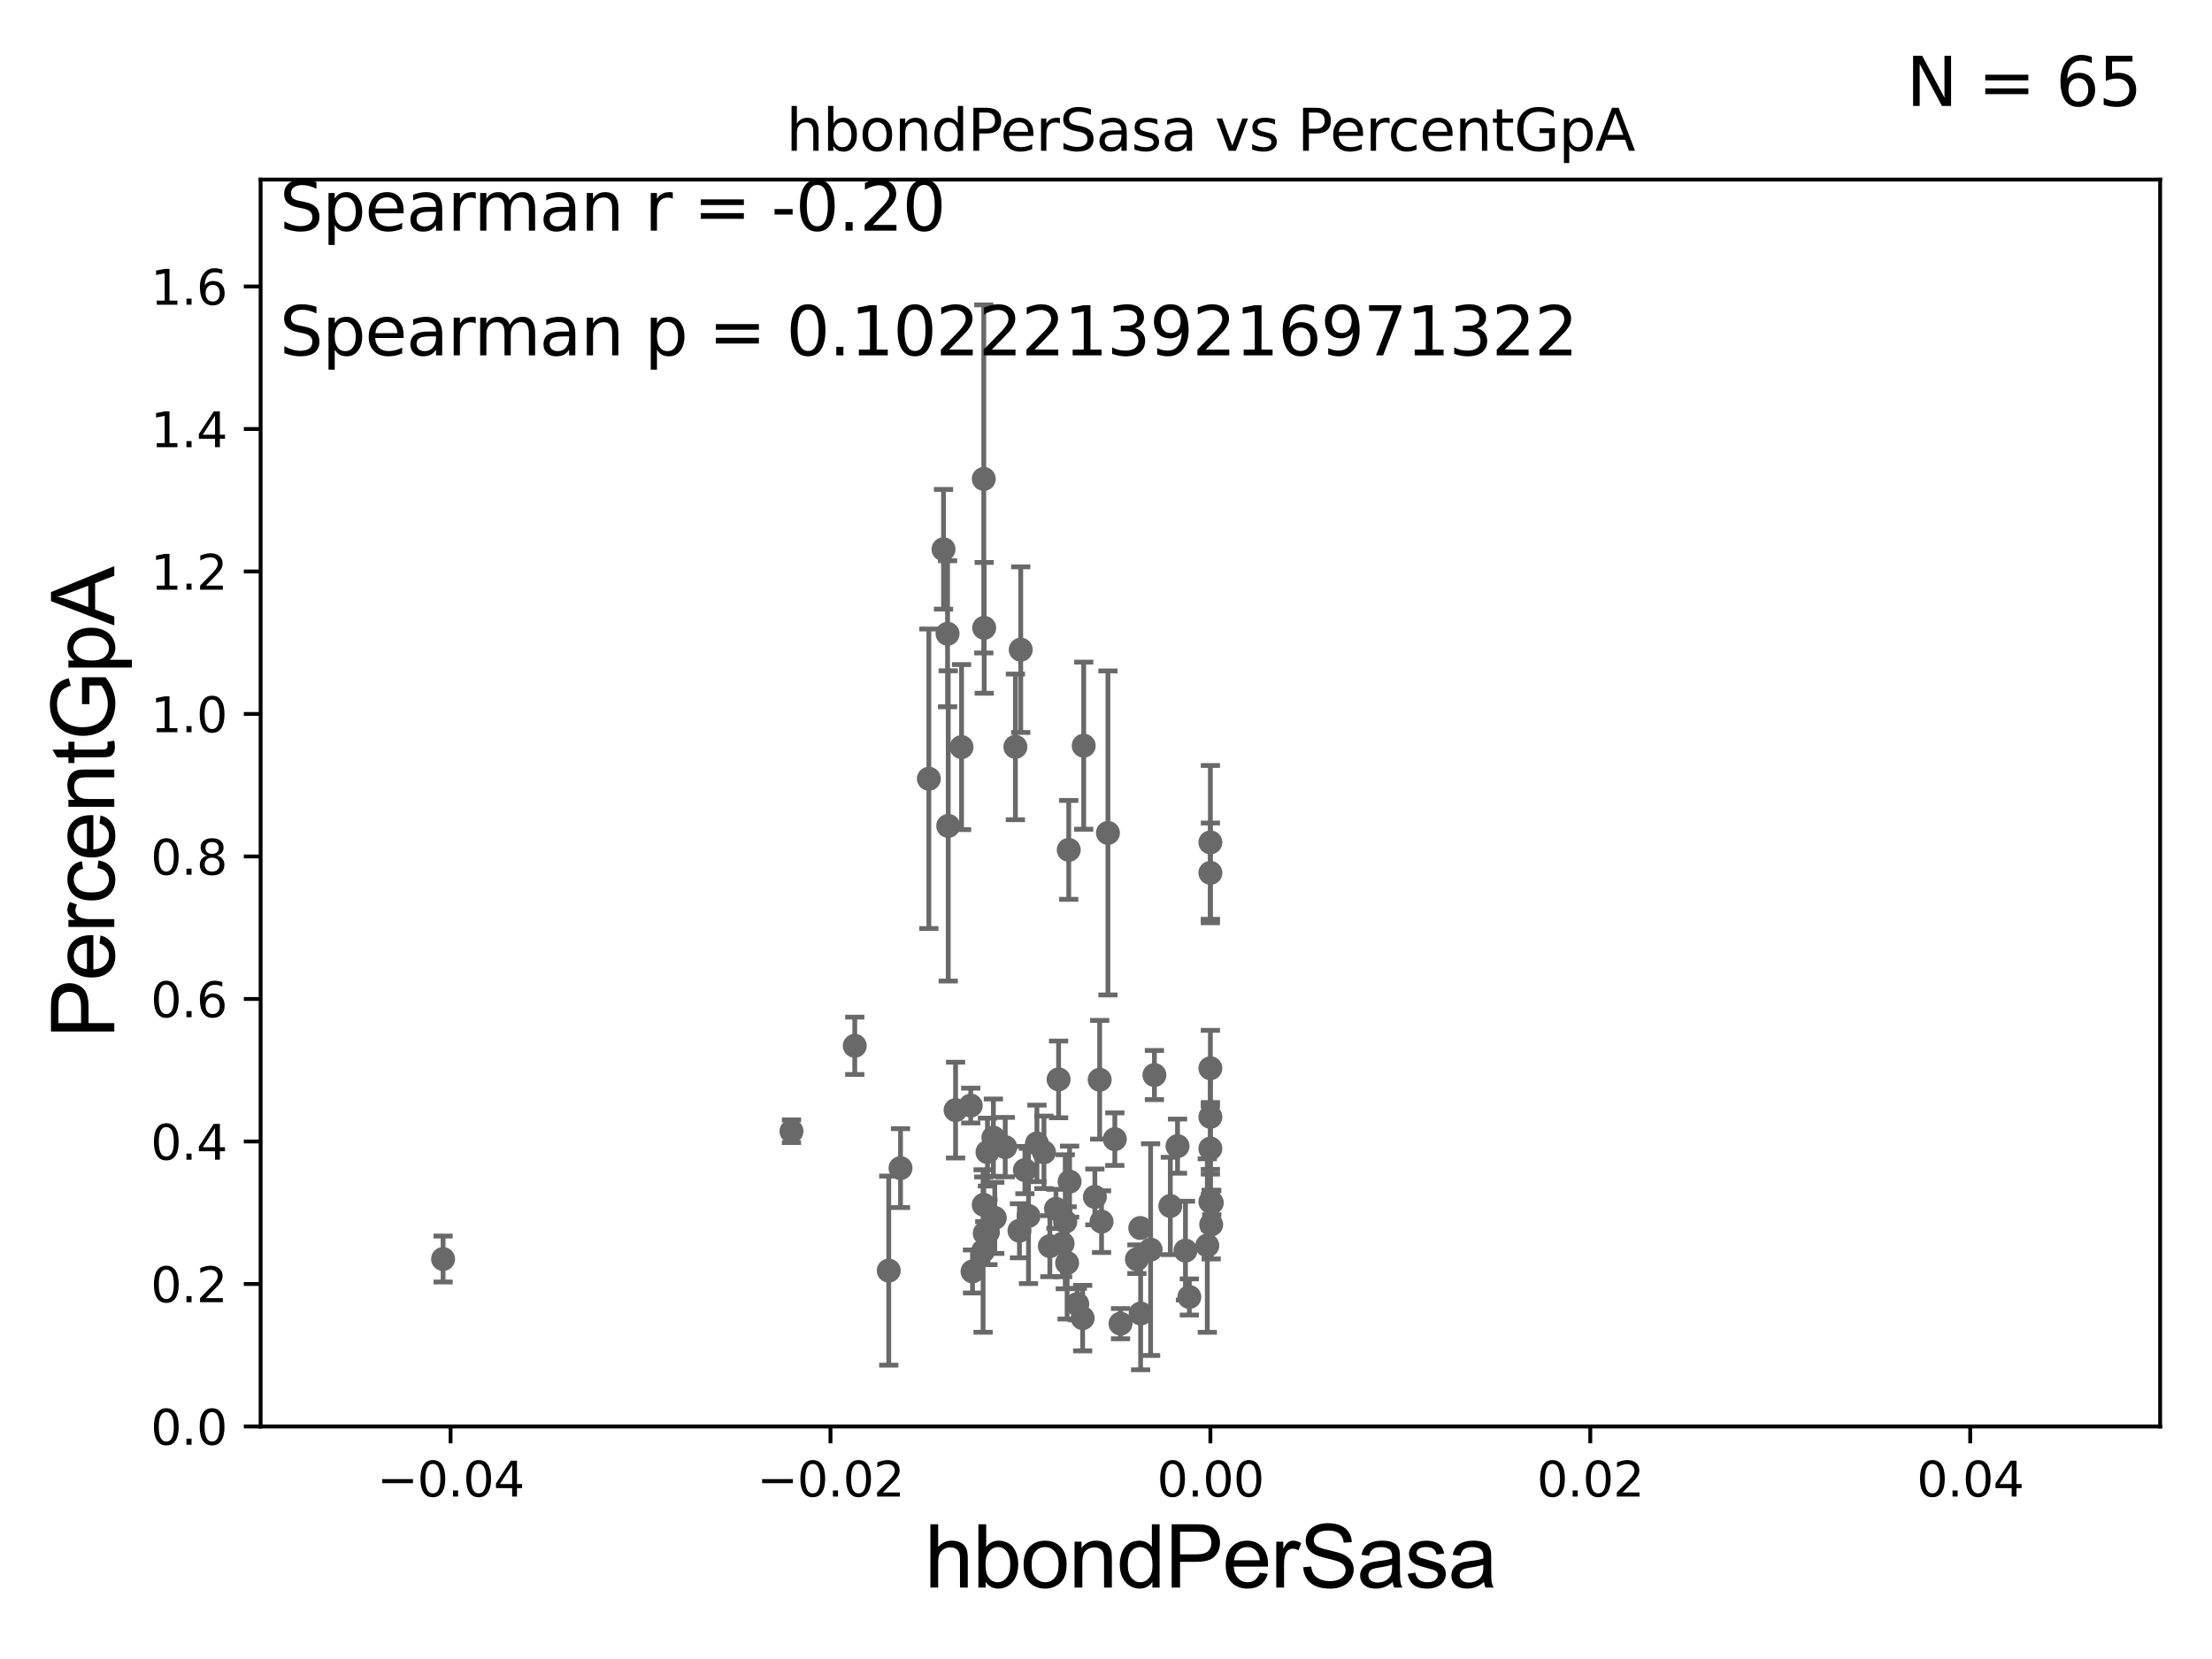 <?xml version="1.0" encoding="utf-8" standalone="no"?>
<!DOCTYPE svg PUBLIC "-//W3C//DTD SVG 1.1//EN"
  "http://www.w3.org/Graphics/SVG/1.1/DTD/svg11.dtd">
<svg xmlns:xlink="http://www.w3.org/1999/xlink" width="460.8pt" height="345.6pt" viewBox="0 0 460.8 345.6" xmlns="http://www.w3.org/2000/svg" version="1.1">
 <defs>
  <style type="text/css">*{stroke-linejoin: round; stroke-linecap: butt}</style>
 </defs>
 <g id="figure_1">
  <g id="patch_1">
   <path d="M 0 345.6 
L 460.8 345.6 
L 460.8 0 
L 0 0 
z
" style="fill: #ffffff"/>
  </g>
  <g id="axes_1">
   <g id="patch_2">
    <path d="M 54.29 297.16 
L 450 297.16 
L 450 37.411 
L 54.29 37.411 
z
" style="fill: #ffffff"/>
   </g>
   <g id="PathCollection_1">
    <defs>
     <path id="m7d29d95be7" d="M 0 1.118 
C 0.297 1.118 0.581 1 0.791 0.791 
C 1 0.581 1.118 0.297 1.118 0 
C 1.118 -0.297 1 -0.581 0.791 -0.791 
C 0.581 -1 0.297 -1.118 0 -1.118 
C -0.297 -1.118 -0.581 -1 -0.791 -0.791 
C -1 -0.581 -1.118 -0.297 -1.118 0 
C -1.118 0.297 -1 0.581 -0.791 0.791 
C -0.581 1 -0.297 1.118 0 1.118 
z
" style="stroke: #696969"/>
    </defs>
    <g clip-path="url(#p28c1c6ab2f)">
     <use xlink:href="#m7d29d95be7" x="92.301" y="262.277" style="fill: #696969; stroke: #696969"/>
     <use xlink:href="#m7d29d95be7" x="225.537" y="274.59" style="fill: #696969; stroke: #696969"/>
     <use xlink:href="#m7d29d95be7" x="202.223" y="230.31" style="fill: #696969; stroke: #696969"/>
     <use xlink:href="#m7d29d95be7" x="230.805" y="173.512" style="fill: #696969; stroke: #696969"/>
     <use xlink:href="#m7d29d95be7" x="212.37" y="256.392" style="fill: #696969; stroke: #696969"/>
     <use xlink:href="#m7d29d95be7" x="209.409" y="238.966" style="fill: #696969; stroke: #696969"/>
     <use xlink:href="#m7d29d95be7" x="228.081" y="249.338" style="fill: #696969; stroke: #696969"/>
     <use xlink:href="#m7d29d95be7" x="221.914" y="254.511" style="fill: #696969; stroke: #696969"/>
     <use xlink:href="#m7d29d95be7" x="239.692" y="260.32" style="fill: #696969; stroke: #696969"/>
     <use xlink:href="#m7d29d95be7" x="220.526" y="224.858" style="fill: #696969; stroke: #696969"/>
     <use xlink:href="#m7d29d95be7" x="213.509" y="243.746" style="fill: #696969; stroke: #696969"/>
     <use xlink:href="#m7d29d95be7" x="216.009" y="238.192" style="fill: #696969; stroke: #696969"/>
     <use xlink:href="#m7d29d95be7" x="229.084" y="224.933" style="fill: #696969; stroke: #696969"/>
     <use xlink:href="#m7d29d95be7" x="197.536" y="172.053" style="fill: #696969; stroke: #696969"/>
     <use xlink:href="#m7d29d95be7" x="204.795" y="260.608" style="fill: #696969; stroke: #696969"/>
     <use xlink:href="#m7d29d95be7" x="185.142" y="264.694" style="fill: #696969; stroke: #696969"/>
     <use xlink:href="#m7d29d95be7" x="199.063" y="231.252" style="fill: #696969; stroke: #696969"/>
     <use xlink:href="#m7d29d95be7" x="224.419" y="271.666" style="fill: #696969; stroke: #696969"/>
     <use xlink:href="#m7d29d95be7" x="229.472" y="254.49" style="fill: #696969; stroke: #696969"/>
     <use xlink:href="#m7d29d95be7" x="233.428" y="275.738" style="fill: #696969; stroke: #696969"/>
     <use xlink:href="#m7d29d95be7" x="214.257" y="253.311" style="fill: #696969; stroke: #696969"/>
     <use xlink:href="#m7d29d95be7" x="252.312" y="255.099" style="fill: #696969; stroke: #696969"/>
     <use xlink:href="#m7d29d95be7" x="247.76" y="270.186" style="fill: #696969; stroke: #696969"/>
     <use xlink:href="#m7d29d95be7" x="232.239" y="237.308" style="fill: #696969; stroke: #696969"/>
     <use xlink:href="#m7d29d95be7" x="202.592" y="264.864" style="fill: #696969; stroke: #696969"/>
     <use xlink:href="#m7d29d95be7" x="207.231" y="253.712" style="fill: #696969; stroke: #696969"/>
     <use xlink:href="#m7d29d95be7" x="237.541" y="255.815" style="fill: #696969; stroke: #696969"/>
     <use xlink:href="#m7d29d95be7" x="252.145" y="222.539" style="fill: #696969; stroke: #696969"/>
     <use xlink:href="#m7d29d95be7" x="222.638" y="177.045" style="fill: #696969; stroke: #696969"/>
     <use xlink:href="#m7d29d95be7" x="252.145" y="181.837" style="fill: #696969; stroke: #696969"/>
     <use xlink:href="#m7d29d95be7" x="164.882" y="235.66" style="fill: #696969; stroke: #696969"/>
     <use xlink:href="#m7d29d95be7" x="187.595" y="243.338" style="fill: #696969; stroke: #696969"/>
     <use xlink:href="#m7d29d95be7" x="206.944" y="236.996" style="fill: #696969; stroke: #696969"/>
     <use xlink:href="#m7d29d95be7" x="252.435" y="250.544" style="fill: #696969; stroke: #696969"/>
     <use xlink:href="#m7d29d95be7" x="243.8" y="251.225" style="fill: #696969; stroke: #696969"/>
     <use xlink:href="#m7d29d95be7" x="252.145" y="250.341" style="fill: #696969; stroke: #696969"/>
     <use xlink:href="#m7d29d95be7" x="246.956" y="260.523" style="fill: #696969; stroke: #696969"/>
     <use xlink:href="#m7d29d95be7" x="252.145" y="239.261" style="fill: #696969; stroke: #696969"/>
     <use xlink:href="#m7d29d95be7" x="225.755" y="155.338" style="fill: #696969; stroke: #696969"/>
     <use xlink:href="#m7d29d95be7" x="222.301" y="263.086" style="fill: #696969; stroke: #696969"/>
     <use xlink:href="#m7d29d95be7" x="205.799" y="256.691" style="fill: #696969; stroke: #696969"/>
     <use xlink:href="#m7d29d95be7" x="212.637" y="135.341" style="fill: #696969; stroke: #696969"/>
     <use xlink:href="#m7d29d95be7" x="237.614" y="273.634" style="fill: #696969; stroke: #696969"/>
     <use xlink:href="#m7d29d95be7" x="245.298" y="238.759" style="fill: #696969; stroke: #696969"/>
     <use xlink:href="#m7d29d95be7" x="222.819" y="246.154" style="fill: #696969; stroke: #696969"/>
     <use xlink:href="#m7d29d95be7" x="251.503" y="259.471" style="fill: #696969; stroke: #696969"/>
     <use xlink:href="#m7d29d95be7" x="205.138" y="256.906" style="fill: #696969; stroke: #696969"/>
     <use xlink:href="#m7d29d95be7" x="240.486" y="223.95" style="fill: #696969; stroke: #696969"/>
     <use xlink:href="#m7d29d95be7" x="252.145" y="232.664" style="fill: #696969; stroke: #696969"/>
     <use xlink:href="#m7d29d95be7" x="221.362" y="259.063" style="fill: #696969; stroke: #696969"/>
     <use xlink:href="#m7d29d95be7" x="219.974" y="251.827" style="fill: #696969; stroke: #696969"/>
     <use xlink:href="#m7d29d95be7" x="218.704" y="259.591" style="fill: #696969; stroke: #696969"/>
     <use xlink:href="#m7d29d95be7" x="217.477" y="240.048" style="fill: #696969; stroke: #696969"/>
     <use xlink:href="#m7d29d95be7" x="252.145" y="175.487" style="fill: #696969; stroke: #696969"/>
     <use xlink:href="#m7d29d95be7" x="204.934" y="250.985" style="fill: #696969; stroke: #696969"/>
     <use xlink:href="#m7d29d95be7" x="205.707" y="240.005" style="fill: #696969; stroke: #696969"/>
     <use xlink:href="#m7d29d95be7" x="196.552" y="114.422" style="fill: #696969; stroke: #696969"/>
     <use xlink:href="#m7d29d95be7" x="200.308" y="155.633" style="fill: #696969; stroke: #696969"/>
     <use xlink:href="#m7d29d95be7" x="204.94" y="99.765" style="fill: #696969; stroke: #696969"/>
     <use xlink:href="#m7d29d95be7" x="205.022" y="130.79" style="fill: #696969; stroke: #696969"/>
     <use xlink:href="#m7d29d95be7" x="211.525" y="155.588" style="fill: #696969; stroke: #696969"/>
     <use xlink:href="#m7d29d95be7" x="236.838" y="262.313" style="fill: #696969; stroke: #696969"/>
     <use xlink:href="#m7d29d95be7" x="197.395" y="132.023" style="fill: #696969; stroke: #696969"/>
     <use xlink:href="#m7d29d95be7" x="193.499" y="162.23" style="fill: #696969; stroke: #696969"/>
     <use xlink:href="#m7d29d95be7" x="178.064" y="217.86" style="fill: #696969; stroke: #696969"/>
    </g>
   </g>
   <g id="matplotlib.axis_1">
    <g id="xtick_1">
     <g id="line2d_1">
      <defs>
       <path id="m6321e243e3" d="M 0 0 
L 0 3.5 
" style="stroke: #000000; stroke-width: 0.8"/>
      </defs>
      <g>
       <use xlink:href="#m6321e243e3" x="93.861" y="297.16" style="stroke: #000000; stroke-width: 0.8"/>
      </g>
     </g>
     <g id="text_1">
      <!-- −0.04 -->
      <g transform="translate(78.538 311.758)scale(0.1 -0.1)">
       <defs>
        <path id="DejaVuSans-2212" d="M 678 2272 
L 4684 2272 
L 4684 1741 
L 678 1741 
L 678 2272 
z
" transform="scale(0.016)"/>
        <path id="DejaVuSans-30" d="M 2034 4250 
Q 1547 4250 1301 3770 
Q 1056 3291 1056 2328 
Q 1056 1369 1301 889 
Q 1547 409 2034 409 
Q 2525 409 2770 889 
Q 3016 1369 3016 2328 
Q 3016 3291 2770 3770 
Q 2525 4250 2034 4250 
z
M 2034 4750 
Q 2819 4750 3233 4129 
Q 3647 3509 3647 2328 
Q 3647 1150 3233 529 
Q 2819 -91 2034 -91 
Q 1250 -91 836 529 
Q 422 1150 422 2328 
Q 422 3509 836 4129 
Q 1250 4750 2034 4750 
z
" transform="scale(0.016)"/>
        <path id="DejaVuSans-2e" d="M 684 794 
L 1344 794 
L 1344 0 
L 684 0 
L 684 794 
z
" transform="scale(0.016)"/>
        <path id="DejaVuSans-34" d="M 2419 4116 
L 825 1625 
L 2419 1625 
L 2419 4116 
z
M 2253 4666 
L 3047 4666 
L 3047 1625 
L 3713 1625 
L 3713 1100 
L 3047 1100 
L 3047 0 
L 2419 0 
L 2419 1100 
L 313 1100 
L 313 1709 
L 2253 4666 
z
" transform="scale(0.016)"/>
       </defs>
       <use xlink:href="#DejaVuSans-2212"/>
       <use xlink:href="#DejaVuSans-30" x="83.789"/>
       <use xlink:href="#DejaVuSans-2e" x="147.412"/>
       <use xlink:href="#DejaVuSans-30" x="179.199"/>
       <use xlink:href="#DejaVuSans-34" x="242.822"/>
      </g>
     </g>
    </g>
    <g id="xtick_2">
     <g id="line2d_2">
      <g>
       <use xlink:href="#m6321e243e3" x="173.003" y="297.16" style="stroke: #000000; stroke-width: 0.8"/>
      </g>
     </g>
     <g id="text_2">
      <!-- −0.02 -->
      <g transform="translate(157.68 311.758)scale(0.1 -0.1)">
       <defs>
        <path id="DejaVuSans-32" d="M 1228 531 
L 3431 531 
L 3431 0 
L 469 0 
L 469 531 
Q 828 903 1448 1529 
Q 2069 2156 2228 2338 
Q 2531 2678 2651 2914 
Q 2772 3150 2772 3378 
Q 2772 3750 2511 3984 
Q 2250 4219 1831 4219 
Q 1534 4219 1204 4116 
Q 875 4013 500 3803 
L 500 4441 
Q 881 4594 1212 4672 
Q 1544 4750 1819 4750 
Q 2544 4750 2975 4387 
Q 3406 4025 3406 3419 
Q 3406 3131 3298 2873 
Q 3191 2616 2906 2266 
Q 2828 2175 2409 1742 
Q 1991 1309 1228 531 
z
" transform="scale(0.016)"/>
       </defs>
       <use xlink:href="#DejaVuSans-2212"/>
       <use xlink:href="#DejaVuSans-30" x="83.789"/>
       <use xlink:href="#DejaVuSans-2e" x="147.412"/>
       <use xlink:href="#DejaVuSans-30" x="179.199"/>
       <use xlink:href="#DejaVuSans-32" x="242.822"/>
      </g>
     </g>
    </g>
    <g id="xtick_3">
     <g id="line2d_3">
      <g>
       <use xlink:href="#m6321e243e3" x="252.145" y="297.16" style="stroke: #000000; stroke-width: 0.8"/>
      </g>
     </g>
     <g id="text_3">
      <!-- 0.00 -->
      <g transform="translate(241.012 311.758)scale(0.1 -0.1)">
       <use xlink:href="#DejaVuSans-30"/>
       <use xlink:href="#DejaVuSans-2e" x="63.623"/>
       <use xlink:href="#DejaVuSans-30" x="95.41"/>
       <use xlink:href="#DejaVuSans-30" x="159.033"/>
      </g>
     </g>
    </g>
    <g id="xtick_4">
     <g id="line2d_4">
      <g>
       <use xlink:href="#m6321e243e3" x="331.287" y="297.16" style="stroke: #000000; stroke-width: 0.8"/>
      </g>
     </g>
     <g id="text_4">
      <!-- 0.02 -->
      <g transform="translate(320.154 311.758)scale(0.1 -0.1)">
       <use xlink:href="#DejaVuSans-30"/>
       <use xlink:href="#DejaVuSans-2e" x="63.623"/>
       <use xlink:href="#DejaVuSans-30" x="95.41"/>
       <use xlink:href="#DejaVuSans-32" x="159.033"/>
      </g>
     </g>
    </g>
    <g id="xtick_5">
     <g id="line2d_5">
      <g>
       <use xlink:href="#m6321e243e3" x="410.429" y="297.16" style="stroke: #000000; stroke-width: 0.8"/>
      </g>
     </g>
     <g id="text_5">
      <!-- 0.04 -->
      <g transform="translate(399.296 311.758)scale(0.1 -0.1)">
       <use xlink:href="#DejaVuSans-30"/>
       <use xlink:href="#DejaVuSans-2e" x="63.623"/>
       <use xlink:href="#DejaVuSans-30" x="95.41"/>
       <use xlink:href="#DejaVuSans-34" x="159.033"/>
      </g>
     </g>
    </g>
    <g id="text_6">
     <!-- hbondPerSasa -->
     <g transform="translate(192.603 330.722)scale(0.18 -0.18)">
      <defs>
       <path id="ArialMT-68" d="M 422 0 
L 422 4581 
L 984 4581 
L 984 2938 
Q 1378 3394 1978 3394 
Q 2347 3394 2619 3248 
Q 2891 3103 3008 2847 
Q 3125 2591 3125 2103 
L 3125 0 
L 2563 0 
L 2563 2103 
Q 2563 2525 2380 2717 
Q 2197 2909 1863 2909 
Q 1613 2909 1392 2779 
Q 1172 2650 1078 2428 
Q 984 2206 984 1816 
L 984 0 
L 422 0 
z
" transform="scale(0.016)"/>
       <path id="ArialMT-62" d="M 941 0 
L 419 0 
L 419 4581 
L 981 4581 
L 981 2947 
Q 1338 3394 1891 3394 
Q 2197 3394 2470 3270 
Q 2744 3147 2920 2923 
Q 3097 2700 3197 2384 
Q 3297 2069 3297 1709 
Q 3297 856 2875 390 
Q 2453 -75 1863 -75 
Q 1275 -75 941 416 
L 941 0 
z
M 934 1684 
Q 934 1088 1097 822 
Q 1363 388 1816 388 
Q 2184 388 2453 708 
Q 2722 1028 2722 1663 
Q 2722 2313 2464 2622 
Q 2206 2931 1841 2931 
Q 1472 2931 1203 2611 
Q 934 2291 934 1684 
z
" transform="scale(0.016)"/>
       <path id="ArialMT-6f" d="M 213 1659 
Q 213 2581 725 3025 
Q 1153 3394 1769 3394 
Q 2453 3394 2887 2945 
Q 3322 2497 3322 1706 
Q 3322 1066 3130 698 
Q 2938 331 2570 128 
Q 2203 -75 1769 -75 
Q 1072 -75 642 372 
Q 213 819 213 1659 
z
M 791 1659 
Q 791 1022 1069 705 
Q 1347 388 1769 388 
Q 2188 388 2466 706 
Q 2744 1025 2744 1678 
Q 2744 2294 2464 2611 
Q 2184 2928 1769 2928 
Q 1347 2928 1069 2612 
Q 791 2297 791 1659 
z
" transform="scale(0.016)"/>
       <path id="ArialMT-6e" d="M 422 0 
L 422 3319 
L 928 3319 
L 928 2847 
Q 1294 3394 1984 3394 
Q 2284 3394 2536 3286 
Q 2788 3178 2913 3003 
Q 3038 2828 3088 2588 
Q 3119 2431 3119 2041 
L 3119 0 
L 2556 0 
L 2556 2019 
Q 2556 2363 2490 2533 
Q 2425 2703 2258 2804 
Q 2091 2906 1866 2906 
Q 1506 2906 1245 2678 
Q 984 2450 984 1813 
L 984 0 
L 422 0 
z
" transform="scale(0.016)"/>
       <path id="ArialMT-64" d="M 2575 0 
L 2575 419 
Q 2259 -75 1647 -75 
Q 1250 -75 917 144 
Q 584 363 401 755 
Q 219 1147 219 1656 
Q 219 2153 384 2558 
Q 550 2963 881 3178 
Q 1213 3394 1622 3394 
Q 1922 3394 2156 3267 
Q 2391 3141 2538 2938 
L 2538 4581 
L 3097 4581 
L 3097 0 
L 2575 0 
z
M 797 1656 
Q 797 1019 1065 703 
Q 1334 388 1700 388 
Q 2069 388 2326 689 
Q 2584 991 2584 1609 
Q 2584 2291 2321 2609 
Q 2059 2928 1675 2928 
Q 1300 2928 1048 2622 
Q 797 2316 797 1656 
z
" transform="scale(0.016)"/>
       <path id="ArialMT-50" d="M 494 0 
L 494 4581 
L 2222 4581 
Q 2678 4581 2919 4538 
Q 3256 4481 3484 4323 
Q 3713 4166 3852 3881 
Q 3991 3597 3991 3256 
Q 3991 2672 3619 2267 
Q 3247 1863 2275 1863 
L 1100 1863 
L 1100 0 
L 494 0 
z
M 1100 2403 
L 2284 2403 
Q 2872 2403 3119 2622 
Q 3366 2841 3366 3238 
Q 3366 3525 3220 3729 
Q 3075 3934 2838 4000 
Q 2684 4041 2272 4041 
L 1100 4041 
L 1100 2403 
z
" transform="scale(0.016)"/>
       <path id="ArialMT-65" d="M 2694 1069 
L 3275 997 
Q 3138 488 2766 206 
Q 2394 -75 1816 -75 
Q 1088 -75 661 373 
Q 234 822 234 1631 
Q 234 2469 665 2931 
Q 1097 3394 1784 3394 
Q 2450 3394 2872 2941 
Q 3294 2488 3294 1666 
Q 3294 1616 3291 1516 
L 816 1516 
Q 847 969 1125 678 
Q 1403 388 1819 388 
Q 2128 388 2347 550 
Q 2566 713 2694 1069 
z
M 847 1978 
L 2700 1978 
Q 2663 2397 2488 2606 
Q 2219 2931 1791 2931 
Q 1403 2931 1139 2672 
Q 875 2413 847 1978 
z
" transform="scale(0.016)"/>
       <path id="ArialMT-72" d="M 416 0 
L 416 3319 
L 922 3319 
L 922 2816 
Q 1116 3169 1280 3281 
Q 1444 3394 1641 3394 
Q 1925 3394 2219 3213 
L 2025 2691 
Q 1819 2813 1613 2813 
Q 1428 2813 1281 2702 
Q 1134 2591 1072 2394 
Q 978 2094 978 1738 
L 978 0 
L 416 0 
z
" transform="scale(0.016)"/>
       <path id="ArialMT-53" d="M 288 1472 
L 859 1522 
Q 900 1178 1048 958 
Q 1197 738 1509 602 
Q 1822 466 2213 466 
Q 2559 466 2825 569 
Q 3091 672 3220 851 
Q 3350 1031 3350 1244 
Q 3350 1459 3225 1620 
Q 3100 1781 2813 1891 
Q 2628 1963 1997 2114 
Q 1366 2266 1113 2400 
Q 784 2572 623 2826 
Q 463 3081 463 3397 
Q 463 3744 659 4045 
Q 856 4347 1234 4503 
Q 1613 4659 2075 4659 
Q 2584 4659 2973 4495 
Q 3363 4331 3572 4012 
Q 3781 3694 3797 3291 
L 3216 3247 
Q 3169 3681 2898 3903 
Q 2628 4125 2100 4125 
Q 1550 4125 1298 3923 
Q 1047 3722 1047 3438 
Q 1047 3191 1225 3031 
Q 1400 2872 2139 2705 
Q 2878 2538 3153 2413 
Q 3553 2228 3743 1945 
Q 3934 1663 3934 1294 
Q 3934 928 3725 604 
Q 3516 281 3123 101 
Q 2731 -78 2241 -78 
Q 1619 -78 1198 103 
Q 778 284 539 648 
Q 300 1013 288 1472 
z
" transform="scale(0.016)"/>
       <path id="ArialMT-61" d="M 2588 409 
Q 2275 144 1986 34 
Q 1697 -75 1366 -75 
Q 819 -75 525 192 
Q 231 459 231 875 
Q 231 1119 342 1320 
Q 453 1522 633 1644 
Q 813 1766 1038 1828 
Q 1203 1872 1538 1913 
Q 2219 1994 2541 2106 
Q 2544 2222 2544 2253 
Q 2544 2597 2384 2738 
Q 2169 2928 1744 2928 
Q 1347 2928 1158 2789 
Q 969 2650 878 2297 
L 328 2372 
Q 403 2725 575 2942 
Q 747 3159 1072 3276 
Q 1397 3394 1825 3394 
Q 2250 3394 2515 3294 
Q 2781 3194 2906 3042 
Q 3031 2891 3081 2659 
Q 3109 2516 3109 2141 
L 3109 1391 
Q 3109 606 3145 398 
Q 3181 191 3288 0 
L 2700 0 
Q 2613 175 2588 409 
z
M 2541 1666 
Q 2234 1541 1622 1453 
Q 1275 1403 1131 1340 
Q 988 1278 909 1158 
Q 831 1038 831 891 
Q 831 666 1001 516 
Q 1172 366 1500 366 
Q 1825 366 2078 508 
Q 2331 650 2450 897 
Q 2541 1088 2541 1459 
L 2541 1666 
z
" transform="scale(0.016)"/>
       <path id="ArialMT-73" d="M 197 991 
L 753 1078 
Q 800 744 1014 566 
Q 1228 388 1613 388 
Q 2000 388 2187 545 
Q 2375 703 2375 916 
Q 2375 1106 2209 1216 
Q 2094 1291 1634 1406 
Q 1016 1563 777 1677 
Q 538 1791 414 1992 
Q 291 2194 291 2438 
Q 291 2659 392 2848 
Q 494 3038 669 3163 
Q 800 3259 1026 3326 
Q 1253 3394 1513 3394 
Q 1903 3394 2198 3281 
Q 2494 3169 2634 2976 
Q 2775 2784 2828 2463 
L 2278 2388 
Q 2241 2644 2061 2787 
Q 1881 2931 1553 2931 
Q 1166 2931 1000 2803 
Q 834 2675 834 2503 
Q 834 2394 903 2306 
Q 972 2216 1119 2156 
Q 1203 2125 1616 2013 
Q 2213 1853 2448 1751 
Q 2684 1650 2818 1456 
Q 2953 1263 2953 975 
Q 2953 694 2789 445 
Q 2625 197 2315 61 
Q 2006 -75 1616 -75 
Q 969 -75 630 194 
Q 291 463 197 991 
z
" transform="scale(0.016)"/>
      </defs>
      <use xlink:href="#ArialMT-68"/>
      <use xlink:href="#ArialMT-62" x="55.615"/>
      <use xlink:href="#ArialMT-6f" x="111.23"/>
      <use xlink:href="#ArialMT-6e" x="166.846"/>
      <use xlink:href="#ArialMT-64" x="222.461"/>
      <use xlink:href="#ArialMT-50" x="278.076"/>
      <use xlink:href="#ArialMT-65" x="344.775"/>
      <use xlink:href="#ArialMT-72" x="400.391"/>
      <use xlink:href="#ArialMT-53" x="433.691"/>
      <use xlink:href="#ArialMT-61" x="500.391"/>
      <use xlink:href="#ArialMT-73" x="556.006"/>
      <use xlink:href="#ArialMT-61" x="606.006"/>
     </g>
    </g>
   </g>
   <g id="matplotlib.axis_2">
    <g id="ytick_1">
     <g id="line2d_6">
      <defs>
       <path id="m3d23094079" d="M 0 0 
L -3.5 0 
" style="stroke: #000000; stroke-width: 0.8"/>
      </defs>
      <g>
       <use xlink:href="#m3d23094079" x="54.29" y="297.16" style="stroke: #000000; stroke-width: 0.8"/>
      </g>
     </g>
     <g id="text_7">
      <!-- 0.0 -->
      <g transform="translate(31.387 300.959)scale(0.1 -0.1)">
       <use xlink:href="#DejaVuSans-30"/>
       <use xlink:href="#DejaVuSans-2e" x="63.623"/>
       <use xlink:href="#DejaVuSans-30" x="95.41"/>
      </g>
     </g>
    </g>
    <g id="ytick_2">
     <g id="line2d_7">
      <g>
       <use xlink:href="#m3d23094079" x="54.29" y="267.474" style="stroke: #000000; stroke-width: 0.8"/>
      </g>
     </g>
     <g id="text_8">
      <!-- 0.2 -->
      <g transform="translate(31.387 271.274)scale(0.1 -0.1)">
       <use xlink:href="#DejaVuSans-30"/>
       <use xlink:href="#DejaVuSans-2e" x="63.623"/>
       <use xlink:href="#DejaVuSans-32" x="95.41"/>
      </g>
     </g>
    </g>
    <g id="ytick_3">
     <g id="line2d_8">
      <g>
       <use xlink:href="#m3d23094079" x="54.29" y="237.789" style="stroke: #000000; stroke-width: 0.8"/>
      </g>
     </g>
     <g id="text_9">
      <!-- 0.4 -->
      <g transform="translate(31.387 241.588)scale(0.1 -0.1)">
       <use xlink:href="#DejaVuSans-30"/>
       <use xlink:href="#DejaVuSans-2e" x="63.623"/>
       <use xlink:href="#DejaVuSans-34" x="95.41"/>
      </g>
     </g>
    </g>
    <g id="ytick_4">
     <g id="line2d_9">
      <g>
       <use xlink:href="#m3d23094079" x="54.29" y="208.103" style="stroke: #000000; stroke-width: 0.8"/>
      </g>
     </g>
     <g id="text_10">
      <!-- 0.6 -->
      <g transform="translate(31.387 211.902)scale(0.1 -0.1)">
       <defs>
        <path id="DejaVuSans-36" d="M 2113 2584 
Q 1688 2584 1439 2293 
Q 1191 2003 1191 1497 
Q 1191 994 1439 701 
Q 1688 409 2113 409 
Q 2538 409 2786 701 
Q 3034 994 3034 1497 
Q 3034 2003 2786 2293 
Q 2538 2584 2113 2584 
z
M 3366 4563 
L 3366 3988 
Q 3128 4100 2886 4159 
Q 2644 4219 2406 4219 
Q 1781 4219 1451 3797 
Q 1122 3375 1075 2522 
Q 1259 2794 1537 2939 
Q 1816 3084 2150 3084 
Q 2853 3084 3261 2657 
Q 3669 2231 3669 1497 
Q 3669 778 3244 343 
Q 2819 -91 2113 -91 
Q 1303 -91 875 529 
Q 447 1150 447 2328 
Q 447 3434 972 4092 
Q 1497 4750 2381 4750 
Q 2619 4750 2861 4703 
Q 3103 4656 3366 4563 
z
" transform="scale(0.016)"/>
       </defs>
       <use xlink:href="#DejaVuSans-30"/>
       <use xlink:href="#DejaVuSans-2e" x="63.623"/>
       <use xlink:href="#DejaVuSans-36" x="95.41"/>
      </g>
     </g>
    </g>
    <g id="ytick_5">
     <g id="line2d_10">
      <g>
       <use xlink:href="#m3d23094079" x="54.29" y="178.418" style="stroke: #000000; stroke-width: 0.8"/>
      </g>
     </g>
     <g id="text_11">
      <!-- 0.8 -->
      <g transform="translate(31.387 182.217)scale(0.1 -0.1)">
       <defs>
        <path id="DejaVuSans-38" d="M 2034 2216 
Q 1584 2216 1326 1975 
Q 1069 1734 1069 1313 
Q 1069 891 1326 650 
Q 1584 409 2034 409 
Q 2484 409 2743 651 
Q 3003 894 3003 1313 
Q 3003 1734 2745 1975 
Q 2488 2216 2034 2216 
z
M 1403 2484 
Q 997 2584 770 2862 
Q 544 3141 544 3541 
Q 544 4100 942 4425 
Q 1341 4750 2034 4750 
Q 2731 4750 3128 4425 
Q 3525 4100 3525 3541 
Q 3525 3141 3298 2862 
Q 3072 2584 2669 2484 
Q 3125 2378 3379 2068 
Q 3634 1759 3634 1313 
Q 3634 634 3220 271 
Q 2806 -91 2034 -91 
Q 1263 -91 848 271 
Q 434 634 434 1313 
Q 434 1759 690 2068 
Q 947 2378 1403 2484 
z
M 1172 3481 
Q 1172 3119 1398 2916 
Q 1625 2713 2034 2713 
Q 2441 2713 2670 2916 
Q 2900 3119 2900 3481 
Q 2900 3844 2670 4047 
Q 2441 4250 2034 4250 
Q 1625 4250 1398 4047 
Q 1172 3844 1172 3481 
z
" transform="scale(0.016)"/>
       </defs>
       <use xlink:href="#DejaVuSans-30"/>
       <use xlink:href="#DejaVuSans-2e" x="63.623"/>
       <use xlink:href="#DejaVuSans-38" x="95.41"/>
      </g>
     </g>
    </g>
    <g id="ytick_6">
     <g id="line2d_11">
      <g>
       <use xlink:href="#m3d23094079" x="54.29" y="148.732" style="stroke: #000000; stroke-width: 0.8"/>
      </g>
     </g>
     <g id="text_12">
      <!-- 1.0 -->
      <g transform="translate(31.387 152.531)scale(0.1 -0.1)">
       <defs>
        <path id="DejaVuSans-31" d="M 794 531 
L 1825 531 
L 1825 4091 
L 703 3866 
L 703 4441 
L 1819 4666 
L 2450 4666 
L 2450 531 
L 3481 531 
L 3481 0 
L 794 0 
L 794 531 
z
" transform="scale(0.016)"/>
       </defs>
       <use xlink:href="#DejaVuSans-31"/>
       <use xlink:href="#DejaVuSans-2e" x="63.623"/>
       <use xlink:href="#DejaVuSans-30" x="95.41"/>
      </g>
     </g>
    </g>
    <g id="ytick_7">
     <g id="line2d_12">
      <g>
       <use xlink:href="#m3d23094079" x="54.29" y="119.047" style="stroke: #000000; stroke-width: 0.8"/>
      </g>
     </g>
     <g id="text_13">
      <!-- 1.2 -->
      <g transform="translate(31.387 122.846)scale(0.1 -0.1)">
       <use xlink:href="#DejaVuSans-31"/>
       <use xlink:href="#DejaVuSans-2e" x="63.623"/>
       <use xlink:href="#DejaVuSans-32" x="95.41"/>
      </g>
     </g>
    </g>
    <g id="ytick_8">
     <g id="line2d_13">
      <g>
       <use xlink:href="#m3d23094079" x="54.29" y="89.361" style="stroke: #000000; stroke-width: 0.8"/>
      </g>
     </g>
     <g id="text_14">
      <!-- 1.4 -->
      <g transform="translate(31.387 93.16)scale(0.1 -0.1)">
       <use xlink:href="#DejaVuSans-31"/>
       <use xlink:href="#DejaVuSans-2e" x="63.623"/>
       <use xlink:href="#DejaVuSans-34" x="95.41"/>
      </g>
     </g>
    </g>
    <g id="ytick_9">
     <g id="line2d_14">
      <g>
       <use xlink:href="#m3d23094079" x="54.29" y="59.675" style="stroke: #000000; stroke-width: 0.8"/>
      </g>
     </g>
     <g id="text_15">
      <!-- 1.6 -->
      <g transform="translate(31.387 63.475)scale(0.1 -0.1)">
       <use xlink:href="#DejaVuSans-31"/>
       <use xlink:href="#DejaVuSans-2e" x="63.623"/>
       <use xlink:href="#DejaVuSans-36" x="95.41"/>
      </g>
     </g>
    </g>
    <g id="text_16">
     <!-- PercentGpA -->
     <g transform="translate(23.809 216.309)rotate(-90)scale(0.18 -0.18)">
      <defs>
       <path id="ArialMT-63" d="M 2588 1216 
L 3141 1144 
Q 3050 572 2676 248 
Q 2303 -75 1759 -75 
Q 1078 -75 664 370 
Q 250 816 250 1647 
Q 250 2184 428 2587 
Q 606 2991 970 3192 
Q 1334 3394 1763 3394 
Q 2303 3394 2647 3120 
Q 2991 2847 3088 2344 
L 2541 2259 
Q 2463 2594 2264 2762 
Q 2066 2931 1784 2931 
Q 1359 2931 1093 2626 
Q 828 2322 828 1663 
Q 828 994 1084 691 
Q 1341 388 1753 388 
Q 2084 388 2306 591 
Q 2528 794 2588 1216 
z
" transform="scale(0.016)"/>
       <path id="ArialMT-74" d="M 1650 503 
L 1731 6 
Q 1494 -44 1306 -44 
Q 1000 -44 831 53 
Q 663 150 594 308 
Q 525 466 525 972 
L 525 2881 
L 113 2881 
L 113 3319 
L 525 3319 
L 525 4141 
L 1084 4478 
L 1084 3319 
L 1650 3319 
L 1650 2881 
L 1084 2881 
L 1084 941 
Q 1084 700 1114 631 
Q 1144 563 1211 522 
Q 1278 481 1403 481 
Q 1497 481 1650 503 
z
" transform="scale(0.016)"/>
       <path id="ArialMT-47" d="M 2638 1797 
L 2638 2334 
L 4578 2338 
L 4578 638 
Q 4131 281 3656 101 
Q 3181 -78 2681 -78 
Q 2006 -78 1454 211 
Q 903 500 622 1047 
Q 341 1594 341 2269 
Q 341 2938 620 3517 
Q 900 4097 1425 4378 
Q 1950 4659 2634 4659 
Q 3131 4659 3532 4498 
Q 3934 4338 4162 4050 
Q 4391 3763 4509 3300 
L 3963 3150 
Q 3859 3500 3706 3700 
Q 3553 3900 3268 4020 
Q 2984 4141 2638 4141 
Q 2222 4141 1919 4014 
Q 1616 3888 1430 3681 
Q 1244 3475 1141 3228 
Q 966 2803 966 2306 
Q 966 1694 1177 1281 
Q 1388 869 1791 669 
Q 2194 469 2647 469 
Q 3041 469 3416 620 
Q 3791 772 3984 944 
L 3984 1797 
L 2638 1797 
z
" transform="scale(0.016)"/>
       <path id="ArialMT-70" d="M 422 -1272 
L 422 3319 
L 934 3319 
L 934 2888 
Q 1116 3141 1344 3267 
Q 1572 3394 1897 3394 
Q 2322 3394 2647 3175 
Q 2972 2956 3137 2557 
Q 3303 2159 3303 1684 
Q 3303 1175 3120 767 
Q 2938 359 2589 142 
Q 2241 -75 1856 -75 
Q 1575 -75 1351 44 
Q 1128 163 984 344 
L 984 -1272 
L 422 -1272 
z
M 931 1641 
Q 931 1000 1190 694 
Q 1450 388 1819 388 
Q 2194 388 2461 705 
Q 2728 1022 2728 1688 
Q 2728 2322 2467 2637 
Q 2206 2953 1844 2953 
Q 1484 2953 1207 2617 
Q 931 2281 931 1641 
z
" transform="scale(0.016)"/>
       <path id="ArialMT-41" d="M -9 0 
L 1750 4581 
L 2403 4581 
L 4278 0 
L 3588 0 
L 3053 1388 
L 1138 1388 
L 634 0 
L -9 0 
z
M 1313 1881 
L 2866 1881 
L 2388 3150 
Q 2169 3728 2063 4100 
Q 1975 3659 1816 3225 
L 1313 1881 
z
" transform="scale(0.016)"/>
      </defs>
      <use xlink:href="#ArialMT-50"/>
      <use xlink:href="#ArialMT-65" x="66.699"/>
      <use xlink:href="#ArialMT-72" x="122.314"/>
      <use xlink:href="#ArialMT-63" x="155.615"/>
      <use xlink:href="#ArialMT-65" x="205.615"/>
      <use xlink:href="#ArialMT-6e" x="261.23"/>
      <use xlink:href="#ArialMT-74" x="316.846"/>
      <use xlink:href="#ArialMT-47" x="344.629"/>
      <use xlink:href="#ArialMT-70" x="422.412"/>
      <use xlink:href="#ArialMT-41" x="478.027"/>
     </g>
    </g>
   </g>
   <g id="LineCollection_1">
    <path d="M 92.301 267.06 
L 92.301 257.494 
" clip-path="url(#p28c1c6ab2f)" style="fill: none; stroke: #696969"/>
    <path d="M 225.537 281.415 
L 225.537 267.766 
" clip-path="url(#p28c1c6ab2f)" style="fill: none; stroke: #696969"/>
    <path d="M 202.223 233.936 
L 202.223 226.684 
" clip-path="url(#p28c1c6ab2f)" style="fill: none; stroke: #696969"/>
    <path d="M 230.805 207.261 
L 230.805 139.763 
" clip-path="url(#p28c1c6ab2f)" style="fill: none; stroke: #696969"/>
    <path d="M 212.37 262.024 
L 212.37 250.76 
" clip-path="url(#p28c1c6ab2f)" style="fill: none; stroke: #696969"/>
    <path d="M 209.409 245.154 
L 209.409 232.778 
" clip-path="url(#p28c1c6ab2f)" style="fill: none; stroke: #696969"/>
    <path d="M 228.081 255.153 
L 228.081 243.522 
" clip-path="url(#p28c1c6ab2f)" style="fill: none; stroke: #696969"/>
    <path d="M 221.914 268.471 
L 221.914 240.552 
" clip-path="url(#p28c1c6ab2f)" style="fill: none; stroke: #696969"/>
    <path d="M 239.692 282.376 
L 239.692 238.264 
" clip-path="url(#p28c1c6ab2f)" style="fill: none; stroke: #696969"/>
    <path d="M 220.526 232.855 
L 220.526 216.862 
" clip-path="url(#p28c1c6ab2f)" style="fill: none; stroke: #696969"/>
    <path d="M 213.509 248.666 
L 213.509 238.825 
" clip-path="url(#p28c1c6ab2f)" style="fill: none; stroke: #696969"/>
    <path d="M 216.009 246.162 
L 216.009 230.222 
" clip-path="url(#p28c1c6ab2f)" style="fill: none; stroke: #696969"/>
    <path d="M 229.084 237.294 
L 229.084 212.571 
" clip-path="url(#p28c1c6ab2f)" style="fill: none; stroke: #696969"/>
    <path d="M 197.536 204.366 
L 197.536 139.74 
" clip-path="url(#p28c1c6ab2f)" style="fill: none; stroke: #696969"/>
    <path d="M 204.795 277.53 
L 204.795 243.685 
" clip-path="url(#p28c1c6ab2f)" style="fill: none; stroke: #696969"/>
    <path d="M 185.142 284.389 
L 185.142 244.998 
" clip-path="url(#p28c1c6ab2f)" style="fill: none; stroke: #696969"/>
    <path d="M 199.063 241.229 
L 199.063 221.274 
" clip-path="url(#p28c1c6ab2f)" style="fill: none; stroke: #696969"/>
    <path d="M 224.419 274.942 
L 224.419 268.39 
" clip-path="url(#p28c1c6ab2f)" style="fill: none; stroke: #696969"/>
    <path d="M 229.472 260.911 
L 229.472 248.07 
" clip-path="url(#p28c1c6ab2f)" style="fill: none; stroke: #696969"/>
    <path d="M 233.428 278.889 
L 233.428 272.587 
" clip-path="url(#p28c1c6ab2f)" style="fill: none; stroke: #696969"/>
    <path d="M 214.257 267.391 
L 214.257 239.231 
" clip-path="url(#p28c1c6ab2f)" style="fill: none; stroke: #696969"/>
    <path d="M 252.312 262.262 
L 252.312 247.936 
" clip-path="url(#p28c1c6ab2f)" style="fill: none; stroke: #696969"/>
    <path d="M 247.76 273.946 
L 247.76 266.425 
" clip-path="url(#p28c1c6ab2f)" style="fill: none; stroke: #696969"/>
    <path d="M 232.239 242.78 
L 232.239 231.835 
" clip-path="url(#p28c1c6ab2f)" style="fill: none; stroke: #696969"/>
    <path d="M 202.592 269.343 
L 202.592 260.385 
" clip-path="url(#p28c1c6ab2f)" style="fill: none; stroke: #696969"/>
    <path d="M 207.231 261.121 
L 207.231 246.304 
" clip-path="url(#p28c1c6ab2f)" style="fill: none; stroke: #696969"/>
    <path d="M 237.541 256.756 
L 237.541 254.874 
" clip-path="url(#p28c1c6ab2f)" style="fill: none; stroke: #696969"/>
    <path d="M 252.145 230.436 
L 252.145 214.641 
" clip-path="url(#p28c1c6ab2f)" style="fill: none; stroke: #696969"/>
    <path d="M 222.638 187.341 
L 222.638 166.748 
" clip-path="url(#p28c1c6ab2f)" style="fill: none; stroke: #696969"/>
    <path d="M 252.145 192.225 
L 252.145 171.449 
" clip-path="url(#p28c1c6ab2f)" style="fill: none; stroke: #696969"/>
    <path d="M 164.882 238.02 
L 164.882 233.299 
" clip-path="url(#p28c1c6ab2f)" style="fill: none; stroke: #696969"/>
    <path d="M 187.595 251.555 
L 187.595 235.121 
" clip-path="url(#p28c1c6ab2f)" style="fill: none; stroke: #696969"/>
    <path d="M 206.944 245.046 
L 206.944 228.947 
" clip-path="url(#p28c1c6ab2f)" style="fill: none; stroke: #696969"/>
    <path d="M 252.435 253.049 
L 252.435 248.039 
" clip-path="url(#p28c1c6ab2f)" style="fill: none; stroke: #696969"/>
    <path d="M 243.8 261.363 
L 243.8 241.087 
" clip-path="url(#p28c1c6ab2f)" style="fill: none; stroke: #696969"/>
    <path d="M 252.145 256.094 
L 252.145 244.587 
" clip-path="url(#p28c1c6ab2f)" style="fill: none; stroke: #696969"/>
    <path d="M 246.956 270.806 
L 246.956 250.24 
" clip-path="url(#p28c1c6ab2f)" style="fill: none; stroke: #696969"/>
    <path d="M 252.145 248.837 
L 252.145 229.685 
" clip-path="url(#p28c1c6ab2f)" style="fill: none; stroke: #696969"/>
    <path d="M 225.755 172.743 
L 225.755 137.932 
" clip-path="url(#p28c1c6ab2f)" style="fill: none; stroke: #696969"/>
    <path d="M 222.301 274.781 
L 222.301 251.391 
" clip-path="url(#p28c1c6ab2f)" style="fill: none; stroke: #696969"/>
    <path d="M 205.799 263.448 
L 205.799 249.935 
" clip-path="url(#p28c1c6ab2f)" style="fill: none; stroke: #696969"/>
    <path d="M 212.637 152.589 
L 212.637 118.093 
" clip-path="url(#p28c1c6ab2f)" style="fill: none; stroke: #696969"/>
    <path d="M 237.614 285.347 
L 237.614 261.922 
" clip-path="url(#p28c1c6ab2f)" style="fill: none; stroke: #696969"/>
    <path d="M 245.298 244.398 
L 245.298 233.12 
" clip-path="url(#p28c1c6ab2f)" style="fill: none; stroke: #696969"/>
    <path d="M 222.819 253.553 
L 222.819 238.755 
" clip-path="url(#p28c1c6ab2f)" style="fill: none; stroke: #696969"/>
    <path d="M 251.503 277.542 
L 251.503 241.4 
" clip-path="url(#p28c1c6ab2f)" style="fill: none; stroke: #696969"/>
    <path d="M 205.138 259.318 
L 205.138 254.494 
" clip-path="url(#p28c1c6ab2f)" style="fill: none; stroke: #696969"/>
    <path d="M 240.486 229.069 
L 240.486 218.832 
" clip-path="url(#p28c1c6ab2f)" style="fill: none; stroke: #696969"/>
    <path d="M 252.145 243.612 
L 252.145 221.716 
" clip-path="url(#p28c1c6ab2f)" style="fill: none; stroke: #696969"/>
    <path d="M 221.362 265.967 
L 221.362 252.159 
" clip-path="url(#p28c1c6ab2f)" style="fill: none; stroke: #696969"/>
    <path d="M 219.974 255.896 
L 219.974 247.759 
" clip-path="url(#p28c1c6ab2f)" style="fill: none; stroke: #696969"/>
    <path d="M 218.704 265.948 
L 218.704 253.234 
" clip-path="url(#p28c1c6ab2f)" style="fill: none; stroke: #696969"/>
    <path d="M 217.477 247.594 
L 217.477 232.503 
" clip-path="url(#p28c1c6ab2f)" style="fill: none; stroke: #696969"/>
    <path d="M 252.145 191.506 
L 252.145 159.469 
" clip-path="url(#p28c1c6ab2f)" style="fill: none; stroke: #696969"/>
    <path d="M 204.934 256.796 
L 204.934 245.173 
" clip-path="url(#p28c1c6ab2f)" style="fill: none; stroke: #696969"/>
    <path d="M 205.707 247.081 
L 205.707 232.93 
" clip-path="url(#p28c1c6ab2f)" style="fill: none; stroke: #696969"/>
    <path d="M 196.552 126.892 
L 196.552 101.952 
" clip-path="url(#p28c1c6ab2f)" style="fill: none; stroke: #696969"/>
    <path d="M 200.308 172.826 
L 200.308 138.441 
" clip-path="url(#p28c1c6ab2f)" style="fill: none; stroke: #696969"/>
    <path d="M 204.94 136.021 
L 204.94 63.509 
" clip-path="url(#p28c1c6ab2f)" style="fill: none; stroke: #696969"/>
    <path d="M 205.022 144.41 
L 205.022 117.171 
" clip-path="url(#p28c1c6ab2f)" style="fill: none; stroke: #696969"/>
    <path d="M 211.525 170.757 
L 211.525 140.42 
" clip-path="url(#p28c1c6ab2f)" style="fill: none; stroke: #696969"/>
    <path d="M 236.838 265.289 
L 236.838 259.336 
" clip-path="url(#p28c1c6ab2f)" style="fill: none; stroke: #696969"/>
    <path d="M 197.395 147.234 
L 197.395 116.812 
" clip-path="url(#p28c1c6ab2f)" style="fill: none; stroke: #696969"/>
    <path d="M 193.499 193.428 
L 193.499 131.032 
" clip-path="url(#p28c1c6ab2f)" style="fill: none; stroke: #696969"/>
    <path d="M 178.064 223.832 
L 178.064 211.887 
" clip-path="url(#p28c1c6ab2f)" style="fill: none; stroke: #696969"/>
   </g>
   <g id="line2d_15">
    <defs>
     <path id="m72a2c8ddeb" d="M 2 0 
L -2 -0 
" style="stroke: #696969"/>
    </defs>
    <g clip-path="url(#p28c1c6ab2f)">
     <use xlink:href="#m72a2c8ddeb" x="92.301" y="267.06" style="fill: #696969; stroke: #696969"/>
     <use xlink:href="#m72a2c8ddeb" x="225.537" y="281.415" style="fill: #696969; stroke: #696969"/>
     <use xlink:href="#m72a2c8ddeb" x="202.223" y="233.936" style="fill: #696969; stroke: #696969"/>
     <use xlink:href="#m72a2c8ddeb" x="230.805" y="207.261" style="fill: #696969; stroke: #696969"/>
     <use xlink:href="#m72a2c8ddeb" x="212.37" y="262.024" style="fill: #696969; stroke: #696969"/>
     <use xlink:href="#m72a2c8ddeb" x="209.409" y="245.154" style="fill: #696969; stroke: #696969"/>
     <use xlink:href="#m72a2c8ddeb" x="228.081" y="255.153" style="fill: #696969; stroke: #696969"/>
     <use xlink:href="#m72a2c8ddeb" x="221.914" y="268.471" style="fill: #696969; stroke: #696969"/>
     <use xlink:href="#m72a2c8ddeb" x="239.692" y="282.376" style="fill: #696969; stroke: #696969"/>
     <use xlink:href="#m72a2c8ddeb" x="220.526" y="232.855" style="fill: #696969; stroke: #696969"/>
     <use xlink:href="#m72a2c8ddeb" x="213.509" y="248.666" style="fill: #696969; stroke: #696969"/>
     <use xlink:href="#m72a2c8ddeb" x="216.009" y="246.162" style="fill: #696969; stroke: #696969"/>
     <use xlink:href="#m72a2c8ddeb" x="229.084" y="237.294" style="fill: #696969; stroke: #696969"/>
     <use xlink:href="#m72a2c8ddeb" x="197.536" y="204.366" style="fill: #696969; stroke: #696969"/>
     <use xlink:href="#m72a2c8ddeb" x="204.795" y="277.53" style="fill: #696969; stroke: #696969"/>
     <use xlink:href="#m72a2c8ddeb" x="185.142" y="284.389" style="fill: #696969; stroke: #696969"/>
     <use xlink:href="#m72a2c8ddeb" x="199.063" y="241.229" style="fill: #696969; stroke: #696969"/>
     <use xlink:href="#m72a2c8ddeb" x="224.419" y="274.942" style="fill: #696969; stroke: #696969"/>
     <use xlink:href="#m72a2c8ddeb" x="229.472" y="260.911" style="fill: #696969; stroke: #696969"/>
     <use xlink:href="#m72a2c8ddeb" x="233.428" y="278.889" style="fill: #696969; stroke: #696969"/>
     <use xlink:href="#m72a2c8ddeb" x="214.257" y="267.391" style="fill: #696969; stroke: #696969"/>
     <use xlink:href="#m72a2c8ddeb" x="252.312" y="262.262" style="fill: #696969; stroke: #696969"/>
     <use xlink:href="#m72a2c8ddeb" x="247.76" y="273.946" style="fill: #696969; stroke: #696969"/>
     <use xlink:href="#m72a2c8ddeb" x="232.239" y="242.78" style="fill: #696969; stroke: #696969"/>
     <use xlink:href="#m72a2c8ddeb" x="202.592" y="269.343" style="fill: #696969; stroke: #696969"/>
     <use xlink:href="#m72a2c8ddeb" x="207.231" y="261.121" style="fill: #696969; stroke: #696969"/>
     <use xlink:href="#m72a2c8ddeb" x="237.541" y="256.756" style="fill: #696969; stroke: #696969"/>
     <use xlink:href="#m72a2c8ddeb" x="252.145" y="230.436" style="fill: #696969; stroke: #696969"/>
     <use xlink:href="#m72a2c8ddeb" x="222.638" y="187.341" style="fill: #696969; stroke: #696969"/>
     <use xlink:href="#m72a2c8ddeb" x="252.145" y="192.225" style="fill: #696969; stroke: #696969"/>
     <use xlink:href="#m72a2c8ddeb" x="164.882" y="238.02" style="fill: #696969; stroke: #696969"/>
     <use xlink:href="#m72a2c8ddeb" x="187.595" y="251.555" style="fill: #696969; stroke: #696969"/>
     <use xlink:href="#m72a2c8ddeb" x="206.944" y="245.046" style="fill: #696969; stroke: #696969"/>
     <use xlink:href="#m72a2c8ddeb" x="252.435" y="253.049" style="fill: #696969; stroke: #696969"/>
     <use xlink:href="#m72a2c8ddeb" x="243.8" y="261.363" style="fill: #696969; stroke: #696969"/>
     <use xlink:href="#m72a2c8ddeb" x="252.145" y="256.094" style="fill: #696969; stroke: #696969"/>
     <use xlink:href="#m72a2c8ddeb" x="246.956" y="270.806" style="fill: #696969; stroke: #696969"/>
     <use xlink:href="#m72a2c8ddeb" x="252.145" y="248.837" style="fill: #696969; stroke: #696969"/>
     <use xlink:href="#m72a2c8ddeb" x="225.755" y="172.743" style="fill: #696969; stroke: #696969"/>
     <use xlink:href="#m72a2c8ddeb" x="222.301" y="274.781" style="fill: #696969; stroke: #696969"/>
     <use xlink:href="#m72a2c8ddeb" x="205.799" y="263.448" style="fill: #696969; stroke: #696969"/>
     <use xlink:href="#m72a2c8ddeb" x="212.637" y="152.589" style="fill: #696969; stroke: #696969"/>
     <use xlink:href="#m72a2c8ddeb" x="237.614" y="285.347" style="fill: #696969; stroke: #696969"/>
     <use xlink:href="#m72a2c8ddeb" x="245.298" y="244.398" style="fill: #696969; stroke: #696969"/>
     <use xlink:href="#m72a2c8ddeb" x="222.819" y="253.553" style="fill: #696969; stroke: #696969"/>
     <use xlink:href="#m72a2c8ddeb" x="251.503" y="277.542" style="fill: #696969; stroke: #696969"/>
     <use xlink:href="#m72a2c8ddeb" x="205.138" y="259.318" style="fill: #696969; stroke: #696969"/>
     <use xlink:href="#m72a2c8ddeb" x="240.486" y="229.069" style="fill: #696969; stroke: #696969"/>
     <use xlink:href="#m72a2c8ddeb" x="252.145" y="243.612" style="fill: #696969; stroke: #696969"/>
     <use xlink:href="#m72a2c8ddeb" x="221.362" y="265.967" style="fill: #696969; stroke: #696969"/>
     <use xlink:href="#m72a2c8ddeb" x="219.974" y="255.896" style="fill: #696969; stroke: #696969"/>
     <use xlink:href="#m72a2c8ddeb" x="218.704" y="265.948" style="fill: #696969; stroke: #696969"/>
     <use xlink:href="#m72a2c8ddeb" x="217.477" y="247.594" style="fill: #696969; stroke: #696969"/>
     <use xlink:href="#m72a2c8ddeb" x="252.145" y="191.506" style="fill: #696969; stroke: #696969"/>
     <use xlink:href="#m72a2c8ddeb" x="204.934" y="256.796" style="fill: #696969; stroke: #696969"/>
     <use xlink:href="#m72a2c8ddeb" x="205.707" y="247.081" style="fill: #696969; stroke: #696969"/>
     <use xlink:href="#m72a2c8ddeb" x="196.552" y="126.892" style="fill: #696969; stroke: #696969"/>
     <use xlink:href="#m72a2c8ddeb" x="200.308" y="172.826" style="fill: #696969; stroke: #696969"/>
     <use xlink:href="#m72a2c8ddeb" x="204.94" y="136.021" style="fill: #696969; stroke: #696969"/>
     <use xlink:href="#m72a2c8ddeb" x="205.022" y="144.41" style="fill: #696969; stroke: #696969"/>
     <use xlink:href="#m72a2c8ddeb" x="211.525" y="170.757" style="fill: #696969; stroke: #696969"/>
     <use xlink:href="#m72a2c8ddeb" x="236.838" y="265.289" style="fill: #696969; stroke: #696969"/>
     <use xlink:href="#m72a2c8ddeb" x="197.395" y="147.234" style="fill: #696969; stroke: #696969"/>
     <use xlink:href="#m72a2c8ddeb" x="193.499" y="193.428" style="fill: #696969; stroke: #696969"/>
     <use xlink:href="#m72a2c8ddeb" x="178.064" y="223.832" style="fill: #696969; stroke: #696969"/>
    </g>
   </g>
   <g id="line2d_16">
    <g clip-path="url(#p28c1c6ab2f)">
     <use xlink:href="#m72a2c8ddeb" x="92.301" y="257.494" style="fill: #696969; stroke: #696969"/>
     <use xlink:href="#m72a2c8ddeb" x="225.537" y="267.766" style="fill: #696969; stroke: #696969"/>
     <use xlink:href="#m72a2c8ddeb" x="202.223" y="226.684" style="fill: #696969; stroke: #696969"/>
     <use xlink:href="#m72a2c8ddeb" x="230.805" y="139.763" style="fill: #696969; stroke: #696969"/>
     <use xlink:href="#m72a2c8ddeb" x="212.37" y="250.76" style="fill: #696969; stroke: #696969"/>
     <use xlink:href="#m72a2c8ddeb" x="209.409" y="232.778" style="fill: #696969; stroke: #696969"/>
     <use xlink:href="#m72a2c8ddeb" x="228.081" y="243.522" style="fill: #696969; stroke: #696969"/>
     <use xlink:href="#m72a2c8ddeb" x="221.914" y="240.552" style="fill: #696969; stroke: #696969"/>
     <use xlink:href="#m72a2c8ddeb" x="239.692" y="238.264" style="fill: #696969; stroke: #696969"/>
     <use xlink:href="#m72a2c8ddeb" x="220.526" y="216.862" style="fill: #696969; stroke: #696969"/>
     <use xlink:href="#m72a2c8ddeb" x="213.509" y="238.825" style="fill: #696969; stroke: #696969"/>
     <use xlink:href="#m72a2c8ddeb" x="216.009" y="230.222" style="fill: #696969; stroke: #696969"/>
     <use xlink:href="#m72a2c8ddeb" x="229.084" y="212.571" style="fill: #696969; stroke: #696969"/>
     <use xlink:href="#m72a2c8ddeb" x="197.536" y="139.74" style="fill: #696969; stroke: #696969"/>
     <use xlink:href="#m72a2c8ddeb" x="204.795" y="243.685" style="fill: #696969; stroke: #696969"/>
     <use xlink:href="#m72a2c8ddeb" x="185.142" y="244.998" style="fill: #696969; stroke: #696969"/>
     <use xlink:href="#m72a2c8ddeb" x="199.063" y="221.274" style="fill: #696969; stroke: #696969"/>
     <use xlink:href="#m72a2c8ddeb" x="224.419" y="268.39" style="fill: #696969; stroke: #696969"/>
     <use xlink:href="#m72a2c8ddeb" x="229.472" y="248.07" style="fill: #696969; stroke: #696969"/>
     <use xlink:href="#m72a2c8ddeb" x="233.428" y="272.587" style="fill: #696969; stroke: #696969"/>
     <use xlink:href="#m72a2c8ddeb" x="214.257" y="239.231" style="fill: #696969; stroke: #696969"/>
     <use xlink:href="#m72a2c8ddeb" x="252.312" y="247.936" style="fill: #696969; stroke: #696969"/>
     <use xlink:href="#m72a2c8ddeb" x="247.76" y="266.425" style="fill: #696969; stroke: #696969"/>
     <use xlink:href="#m72a2c8ddeb" x="232.239" y="231.835" style="fill: #696969; stroke: #696969"/>
     <use xlink:href="#m72a2c8ddeb" x="202.592" y="260.385" style="fill: #696969; stroke: #696969"/>
     <use xlink:href="#m72a2c8ddeb" x="207.231" y="246.304" style="fill: #696969; stroke: #696969"/>
     <use xlink:href="#m72a2c8ddeb" x="237.541" y="254.874" style="fill: #696969; stroke: #696969"/>
     <use xlink:href="#m72a2c8ddeb" x="252.145" y="214.641" style="fill: #696969; stroke: #696969"/>
     <use xlink:href="#m72a2c8ddeb" x="222.638" y="166.748" style="fill: #696969; stroke: #696969"/>
     <use xlink:href="#m72a2c8ddeb" x="252.145" y="171.449" style="fill: #696969; stroke: #696969"/>
     <use xlink:href="#m72a2c8ddeb" x="164.882" y="233.299" style="fill: #696969; stroke: #696969"/>
     <use xlink:href="#m72a2c8ddeb" x="187.595" y="235.121" style="fill: #696969; stroke: #696969"/>
     <use xlink:href="#m72a2c8ddeb" x="206.944" y="228.947" style="fill: #696969; stroke: #696969"/>
     <use xlink:href="#m72a2c8ddeb" x="252.435" y="248.039" style="fill: #696969; stroke: #696969"/>
     <use xlink:href="#m72a2c8ddeb" x="243.8" y="241.087" style="fill: #696969; stroke: #696969"/>
     <use xlink:href="#m72a2c8ddeb" x="252.145" y="244.587" style="fill: #696969; stroke: #696969"/>
     <use xlink:href="#m72a2c8ddeb" x="246.956" y="250.24" style="fill: #696969; stroke: #696969"/>
     <use xlink:href="#m72a2c8ddeb" x="252.145" y="229.685" style="fill: #696969; stroke: #696969"/>
     <use xlink:href="#m72a2c8ddeb" x="225.755" y="137.932" style="fill: #696969; stroke: #696969"/>
     <use xlink:href="#m72a2c8ddeb" x="222.301" y="251.391" style="fill: #696969; stroke: #696969"/>
     <use xlink:href="#m72a2c8ddeb" x="205.799" y="249.935" style="fill: #696969; stroke: #696969"/>
     <use xlink:href="#m72a2c8ddeb" x="212.637" y="118.093" style="fill: #696969; stroke: #696969"/>
     <use xlink:href="#m72a2c8ddeb" x="237.614" y="261.922" style="fill: #696969; stroke: #696969"/>
     <use xlink:href="#m72a2c8ddeb" x="245.298" y="233.12" style="fill: #696969; stroke: #696969"/>
     <use xlink:href="#m72a2c8ddeb" x="222.819" y="238.755" style="fill: #696969; stroke: #696969"/>
     <use xlink:href="#m72a2c8ddeb" x="251.503" y="241.4" style="fill: #696969; stroke: #696969"/>
     <use xlink:href="#m72a2c8ddeb" x="205.138" y="254.494" style="fill: #696969; stroke: #696969"/>
     <use xlink:href="#m72a2c8ddeb" x="240.486" y="218.832" style="fill: #696969; stroke: #696969"/>
     <use xlink:href="#m72a2c8ddeb" x="252.145" y="221.716" style="fill: #696969; stroke: #696969"/>
     <use xlink:href="#m72a2c8ddeb" x="221.362" y="252.159" style="fill: #696969; stroke: #696969"/>
     <use xlink:href="#m72a2c8ddeb" x="219.974" y="247.759" style="fill: #696969; stroke: #696969"/>
     <use xlink:href="#m72a2c8ddeb" x="218.704" y="253.234" style="fill: #696969; stroke: #696969"/>
     <use xlink:href="#m72a2c8ddeb" x="217.477" y="232.503" style="fill: #696969; stroke: #696969"/>
     <use xlink:href="#m72a2c8ddeb" x="252.145" y="159.469" style="fill: #696969; stroke: #696969"/>
     <use xlink:href="#m72a2c8ddeb" x="204.934" y="245.173" style="fill: #696969; stroke: #696969"/>
     <use xlink:href="#m72a2c8ddeb" x="205.707" y="232.93" style="fill: #696969; stroke: #696969"/>
     <use xlink:href="#m72a2c8ddeb" x="196.552" y="101.952" style="fill: #696969; stroke: #696969"/>
     <use xlink:href="#m72a2c8ddeb" x="200.308" y="138.441" style="fill: #696969; stroke: #696969"/>
     <use xlink:href="#m72a2c8ddeb" x="204.94" y="63.509" style="fill: #696969; stroke: #696969"/>
     <use xlink:href="#m72a2c8ddeb" x="205.022" y="117.171" style="fill: #696969; stroke: #696969"/>
     <use xlink:href="#m72a2c8ddeb" x="211.525" y="140.42" style="fill: #696969; stroke: #696969"/>
     <use xlink:href="#m72a2c8ddeb" x="236.838" y="259.336" style="fill: #696969; stroke: #696969"/>
     <use xlink:href="#m72a2c8ddeb" x="197.395" y="116.812" style="fill: #696969; stroke: #696969"/>
     <use xlink:href="#m72a2c8ddeb" x="193.499" y="131.032" style="fill: #696969; stroke: #696969"/>
     <use xlink:href="#m72a2c8ddeb" x="178.064" y="211.887" style="fill: #696969; stroke: #696969"/>
    </g>
   </g>
   <g id="line2d_17">
    <defs>
     <path id="m953628e832" d="M 0 2 
C 0.53 2 1.039 1.789 1.414 1.414 
C 1.789 1.039 2 0.53 2 0 
C 2 -0.53 1.789 -1.039 1.414 -1.414 
C 1.039 -1.789 0.53 -2 0 -2 
C -0.53 -2 -1.039 -1.789 -1.414 -1.414 
C -1.789 -1.039 -2 -0.53 -2 0 
C -2 0.53 -1.789 1.039 -1.414 1.414 
C -1.039 1.789 -0.53 2 0 2 
z
" style="stroke: #696969"/>
    </defs>
    <g clip-path="url(#p28c1c6ab2f)">
     <use xlink:href="#m953628e832" x="92.301" y="262.277" style="fill: #696969; stroke: #696969"/>
     <use xlink:href="#m953628e832" x="225.537" y="274.59" style="fill: #696969; stroke: #696969"/>
     <use xlink:href="#m953628e832" x="202.223" y="230.31" style="fill: #696969; stroke: #696969"/>
     <use xlink:href="#m953628e832" x="230.805" y="173.512" style="fill: #696969; stroke: #696969"/>
     <use xlink:href="#m953628e832" x="212.37" y="256.392" style="fill: #696969; stroke: #696969"/>
     <use xlink:href="#m953628e832" x="209.409" y="238.966" style="fill: #696969; stroke: #696969"/>
     <use xlink:href="#m953628e832" x="228.081" y="249.338" style="fill: #696969; stroke: #696969"/>
     <use xlink:href="#m953628e832" x="221.914" y="254.511" style="fill: #696969; stroke: #696969"/>
     <use xlink:href="#m953628e832" x="239.692" y="260.32" style="fill: #696969; stroke: #696969"/>
     <use xlink:href="#m953628e832" x="220.526" y="224.858" style="fill: #696969; stroke: #696969"/>
     <use xlink:href="#m953628e832" x="213.509" y="243.746" style="fill: #696969; stroke: #696969"/>
     <use xlink:href="#m953628e832" x="216.009" y="238.192" style="fill: #696969; stroke: #696969"/>
     <use xlink:href="#m953628e832" x="229.084" y="224.933" style="fill: #696969; stroke: #696969"/>
     <use xlink:href="#m953628e832" x="197.536" y="172.053" style="fill: #696969; stroke: #696969"/>
     <use xlink:href="#m953628e832" x="204.795" y="260.608" style="fill: #696969; stroke: #696969"/>
     <use xlink:href="#m953628e832" x="185.142" y="264.694" style="fill: #696969; stroke: #696969"/>
     <use xlink:href="#m953628e832" x="199.063" y="231.252" style="fill: #696969; stroke: #696969"/>
     <use xlink:href="#m953628e832" x="224.419" y="271.666" style="fill: #696969; stroke: #696969"/>
     <use xlink:href="#m953628e832" x="229.472" y="254.49" style="fill: #696969; stroke: #696969"/>
     <use xlink:href="#m953628e832" x="233.428" y="275.738" style="fill: #696969; stroke: #696969"/>
     <use xlink:href="#m953628e832" x="214.257" y="253.311" style="fill: #696969; stroke: #696969"/>
     <use xlink:href="#m953628e832" x="252.312" y="255.099" style="fill: #696969; stroke: #696969"/>
     <use xlink:href="#m953628e832" x="247.76" y="270.186" style="fill: #696969; stroke: #696969"/>
     <use xlink:href="#m953628e832" x="232.239" y="237.308" style="fill: #696969; stroke: #696969"/>
     <use xlink:href="#m953628e832" x="202.592" y="264.864" style="fill: #696969; stroke: #696969"/>
     <use xlink:href="#m953628e832" x="207.231" y="253.712" style="fill: #696969; stroke: #696969"/>
     <use xlink:href="#m953628e832" x="237.541" y="255.815" style="fill: #696969; stroke: #696969"/>
     <use xlink:href="#m953628e832" x="252.145" y="222.539" style="fill: #696969; stroke: #696969"/>
     <use xlink:href="#m953628e832" x="222.638" y="177.045" style="fill: #696969; stroke: #696969"/>
     <use xlink:href="#m953628e832" x="252.145" y="181.837" style="fill: #696969; stroke: #696969"/>
     <use xlink:href="#m953628e832" x="164.882" y="235.66" style="fill: #696969; stroke: #696969"/>
     <use xlink:href="#m953628e832" x="187.595" y="243.338" style="fill: #696969; stroke: #696969"/>
     <use xlink:href="#m953628e832" x="206.944" y="236.996" style="fill: #696969; stroke: #696969"/>
     <use xlink:href="#m953628e832" x="252.435" y="250.544" style="fill: #696969; stroke: #696969"/>
     <use xlink:href="#m953628e832" x="243.8" y="251.225" style="fill: #696969; stroke: #696969"/>
     <use xlink:href="#m953628e832" x="252.145" y="250.341" style="fill: #696969; stroke: #696969"/>
     <use xlink:href="#m953628e832" x="246.956" y="260.523" style="fill: #696969; stroke: #696969"/>
     <use xlink:href="#m953628e832" x="252.145" y="239.261" style="fill: #696969; stroke: #696969"/>
     <use xlink:href="#m953628e832" x="225.755" y="155.338" style="fill: #696969; stroke: #696969"/>
     <use xlink:href="#m953628e832" x="222.301" y="263.086" style="fill: #696969; stroke: #696969"/>
     <use xlink:href="#m953628e832" x="205.799" y="256.691" style="fill: #696969; stroke: #696969"/>
     <use xlink:href="#m953628e832" x="212.637" y="135.341" style="fill: #696969; stroke: #696969"/>
     <use xlink:href="#m953628e832" x="237.614" y="273.634" style="fill: #696969; stroke: #696969"/>
     <use xlink:href="#m953628e832" x="245.298" y="238.759" style="fill: #696969; stroke: #696969"/>
     <use xlink:href="#m953628e832" x="222.819" y="246.154" style="fill: #696969; stroke: #696969"/>
     <use xlink:href="#m953628e832" x="251.503" y="259.471" style="fill: #696969; stroke: #696969"/>
     <use xlink:href="#m953628e832" x="205.138" y="256.906" style="fill: #696969; stroke: #696969"/>
     <use xlink:href="#m953628e832" x="240.486" y="223.95" style="fill: #696969; stroke: #696969"/>
     <use xlink:href="#m953628e832" x="252.145" y="232.664" style="fill: #696969; stroke: #696969"/>
     <use xlink:href="#m953628e832" x="221.362" y="259.063" style="fill: #696969; stroke: #696969"/>
     <use xlink:href="#m953628e832" x="219.974" y="251.827" style="fill: #696969; stroke: #696969"/>
     <use xlink:href="#m953628e832" x="218.704" y="259.591" style="fill: #696969; stroke: #696969"/>
     <use xlink:href="#m953628e832" x="217.477" y="240.048" style="fill: #696969; stroke: #696969"/>
     <use xlink:href="#m953628e832" x="252.145" y="175.487" style="fill: #696969; stroke: #696969"/>
     <use xlink:href="#m953628e832" x="204.934" y="250.985" style="fill: #696969; stroke: #696969"/>
     <use xlink:href="#m953628e832" x="205.707" y="240.005" style="fill: #696969; stroke: #696969"/>
     <use xlink:href="#m953628e832" x="196.552" y="114.422" style="fill: #696969; stroke: #696969"/>
     <use xlink:href="#m953628e832" x="200.308" y="155.633" style="fill: #696969; stroke: #696969"/>
     <use xlink:href="#m953628e832" x="204.94" y="99.765" style="fill: #696969; stroke: #696969"/>
     <use xlink:href="#m953628e832" x="205.022" y="130.79" style="fill: #696969; stroke: #696969"/>
     <use xlink:href="#m953628e832" x="211.525" y="155.588" style="fill: #696969; stroke: #696969"/>
     <use xlink:href="#m953628e832" x="236.838" y="262.313" style="fill: #696969; stroke: #696969"/>
     <use xlink:href="#m953628e832" x="197.395" y="132.023" style="fill: #696969; stroke: #696969"/>
     <use xlink:href="#m953628e832" x="193.499" y="162.23" style="fill: #696969; stroke: #696969"/>
     <use xlink:href="#m953628e832" x="178.064" y="217.86" style="fill: #696969; stroke: #696969"/>
    </g>
   </g>
   <g id="patch_3">
    <path d="M 54.29 297.16 
L 54.29 37.411 
" style="fill: none; stroke: #000000; stroke-width: 0.8; stroke-linejoin: miter; stroke-linecap: square"/>
   </g>
   <g id="patch_4">
    <path d="M 450 297.16 
L 450 37.411 
" style="fill: none; stroke: #000000; stroke-width: 0.8; stroke-linejoin: miter; stroke-linecap: square"/>
   </g>
   <g id="patch_5">
    <path d="M 54.29 297.16 
L 450 297.16 
" style="fill: none; stroke: #000000; stroke-width: 0.8; stroke-linejoin: miter; stroke-linecap: square"/>
   </g>
   <g id="patch_6">
    <path d="M 54.29 37.411 
L 450 37.411 
" style="fill: none; stroke: #000000; stroke-width: 0.8; stroke-linejoin: miter; stroke-linecap: square"/>
   </g>
   <g id="text_17">
    <!-- N = 65 -->
    <g transform="translate(397.124 22.074)scale(0.14 -0.14)">
     <defs>
      <path id="DejaVuSans-4e" d="M 628 4666 
L 1478 4666 
L 3547 763 
L 3547 4666 
L 4159 4666 
L 4159 0 
L 3309 0 
L 1241 3903 
L 1241 0 
L 628 0 
L 628 4666 
z
" transform="scale(0.016)"/>
      <path id="DejaVuSans-20" transform="scale(0.016)"/>
      <path id="DejaVuSans-3d" d="M 678 2906 
L 4684 2906 
L 4684 2381 
L 678 2381 
L 678 2906 
z
M 678 1631 
L 4684 1631 
L 4684 1100 
L 678 1100 
L 678 1631 
z
" transform="scale(0.016)"/>
      <path id="DejaVuSans-35" d="M 691 4666 
L 3169 4666 
L 3169 4134 
L 1269 4134 
L 1269 2991 
Q 1406 3038 1543 3061 
Q 1681 3084 1819 3084 
Q 2600 3084 3056 2656 
Q 3513 2228 3513 1497 
Q 3513 744 3044 326 
Q 2575 -91 1722 -91 
Q 1428 -91 1123 -41 
Q 819 9 494 109 
L 494 744 
Q 775 591 1075 516 
Q 1375 441 1709 441 
Q 2250 441 2565 725 
Q 2881 1009 2881 1497 
Q 2881 1984 2565 2268 
Q 2250 2553 1709 2553 
Q 1456 2553 1204 2497 
Q 953 2441 691 2322 
L 691 4666 
z
" transform="scale(0.016)"/>
     </defs>
     <use xlink:href="#DejaVuSans-4e"/>
     <use xlink:href="#DejaVuSans-20" x="74.805"/>
     <use xlink:href="#DejaVuSans-3d" x="106.592"/>
     <use xlink:href="#DejaVuSans-20" x="190.381"/>
     <use xlink:href="#DejaVuSans-36" x="222.168"/>
     <use xlink:href="#DejaVuSans-35" x="285.791"/>
    </g>
   </g>
   <g id="text_18">
    <!-- Spearman r = -0.20 -->
    <g transform="translate(58.247 48.049)scale(0.14 -0.14)">
     <defs>
      <path id="DejaVuSans-53" d="M 3425 4513 
L 3425 3897 
Q 3066 4069 2747 4153 
Q 2428 4238 2131 4238 
Q 1616 4238 1336 4038 
Q 1056 3838 1056 3469 
Q 1056 3159 1242 3001 
Q 1428 2844 1947 2747 
L 2328 2669 
Q 3034 2534 3370 2195 
Q 3706 1856 3706 1288 
Q 3706 609 3251 259 
Q 2797 -91 1919 -91 
Q 1588 -91 1214 -16 
Q 841 59 441 206 
L 441 856 
Q 825 641 1194 531 
Q 1563 422 1919 422 
Q 2459 422 2753 634 
Q 3047 847 3047 1241 
Q 3047 1584 2836 1778 
Q 2625 1972 2144 2069 
L 1759 2144 
Q 1053 2284 737 2584 
Q 422 2884 422 3419 
Q 422 4038 858 4394 
Q 1294 4750 2059 4750 
Q 2388 4750 2728 4690 
Q 3069 4631 3425 4513 
z
" transform="scale(0.016)"/>
      <path id="DejaVuSans-70" d="M 1159 525 
L 1159 -1331 
L 581 -1331 
L 581 3500 
L 1159 3500 
L 1159 2969 
Q 1341 3281 1617 3432 
Q 1894 3584 2278 3584 
Q 2916 3584 3314 3078 
Q 3713 2572 3713 1747 
Q 3713 922 3314 415 
Q 2916 -91 2278 -91 
Q 1894 -91 1617 61 
Q 1341 213 1159 525 
z
M 3116 1747 
Q 3116 2381 2855 2742 
Q 2594 3103 2138 3103 
Q 1681 3103 1420 2742 
Q 1159 2381 1159 1747 
Q 1159 1113 1420 752 
Q 1681 391 2138 391 
Q 2594 391 2855 752 
Q 3116 1113 3116 1747 
z
" transform="scale(0.016)"/>
      <path id="DejaVuSans-65" d="M 3597 1894 
L 3597 1613 
L 953 1613 
Q 991 1019 1311 708 
Q 1631 397 2203 397 
Q 2534 397 2845 478 
Q 3156 559 3463 722 
L 3463 178 
Q 3153 47 2828 -22 
Q 2503 -91 2169 -91 
Q 1331 -91 842 396 
Q 353 884 353 1716 
Q 353 2575 817 3079 
Q 1281 3584 2069 3584 
Q 2775 3584 3186 3129 
Q 3597 2675 3597 1894 
z
M 3022 2063 
Q 3016 2534 2758 2815 
Q 2500 3097 2075 3097 
Q 1594 3097 1305 2825 
Q 1016 2553 972 2059 
L 3022 2063 
z
" transform="scale(0.016)"/>
      <path id="DejaVuSans-61" d="M 2194 1759 
Q 1497 1759 1228 1600 
Q 959 1441 959 1056 
Q 959 750 1161 570 
Q 1363 391 1709 391 
Q 2188 391 2477 730 
Q 2766 1069 2766 1631 
L 2766 1759 
L 2194 1759 
z
M 3341 1997 
L 3341 0 
L 2766 0 
L 2766 531 
Q 2569 213 2275 61 
Q 1981 -91 1556 -91 
Q 1019 -91 701 211 
Q 384 513 384 1019 
Q 384 1609 779 1909 
Q 1175 2209 1959 2209 
L 2766 2209 
L 2766 2266 
Q 2766 2663 2505 2880 
Q 2244 3097 1772 3097 
Q 1472 3097 1187 3025 
Q 903 2953 641 2809 
L 641 3341 
Q 956 3463 1253 3523 
Q 1550 3584 1831 3584 
Q 2591 3584 2966 3190 
Q 3341 2797 3341 1997 
z
" transform="scale(0.016)"/>
      <path id="DejaVuSans-72" d="M 2631 2963 
Q 2534 3019 2420 3045 
Q 2306 3072 2169 3072 
Q 1681 3072 1420 2755 
Q 1159 2438 1159 1844 
L 1159 0 
L 581 0 
L 581 3500 
L 1159 3500 
L 1159 2956 
Q 1341 3275 1631 3429 
Q 1922 3584 2338 3584 
Q 2397 3584 2469 3576 
Q 2541 3569 2628 3553 
L 2631 2963 
z
" transform="scale(0.016)"/>
      <path id="DejaVuSans-6d" d="M 3328 2828 
Q 3544 3216 3844 3400 
Q 4144 3584 4550 3584 
Q 5097 3584 5394 3201 
Q 5691 2819 5691 2113 
L 5691 0 
L 5113 0 
L 5113 2094 
Q 5113 2597 4934 2840 
Q 4756 3084 4391 3084 
Q 3944 3084 3684 2787 
Q 3425 2491 3425 1978 
L 3425 0 
L 2847 0 
L 2847 2094 
Q 2847 2600 2669 2842 
Q 2491 3084 2119 3084 
Q 1678 3084 1418 2786 
Q 1159 2488 1159 1978 
L 1159 0 
L 581 0 
L 581 3500 
L 1159 3500 
L 1159 2956 
Q 1356 3278 1631 3431 
Q 1906 3584 2284 3584 
Q 2666 3584 2933 3390 
Q 3200 3197 3328 2828 
z
" transform="scale(0.016)"/>
      <path id="DejaVuSans-6e" d="M 3513 2113 
L 3513 0 
L 2938 0 
L 2938 2094 
Q 2938 2591 2744 2837 
Q 2550 3084 2163 3084 
Q 1697 3084 1428 2787 
Q 1159 2491 1159 1978 
L 1159 0 
L 581 0 
L 581 3500 
L 1159 3500 
L 1159 2956 
Q 1366 3272 1645 3428 
Q 1925 3584 2291 3584 
Q 2894 3584 3203 3211 
Q 3513 2838 3513 2113 
z
" transform="scale(0.016)"/>
      <path id="DejaVuSans-2d" d="M 313 2009 
L 1997 2009 
L 1997 1497 
L 313 1497 
L 313 2009 
z
" transform="scale(0.016)"/>
     </defs>
     <use xlink:href="#DejaVuSans-53"/>
     <use xlink:href="#DejaVuSans-70" x="63.477"/>
     <use xlink:href="#DejaVuSans-65" x="126.953"/>
     <use xlink:href="#DejaVuSans-61" x="188.477"/>
     <use xlink:href="#DejaVuSans-72" x="249.756"/>
     <use xlink:href="#DejaVuSans-6d" x="289.119"/>
     <use xlink:href="#DejaVuSans-61" x="386.531"/>
     <use xlink:href="#DejaVuSans-6e" x="447.811"/>
     <use xlink:href="#DejaVuSans-20" x="511.189"/>
     <use xlink:href="#DejaVuSans-72" x="542.977"/>
     <use xlink:href="#DejaVuSans-20" x="584.09"/>
     <use xlink:href="#DejaVuSans-3d" x="615.877"/>
     <use xlink:href="#DejaVuSans-20" x="699.666"/>
     <use xlink:href="#DejaVuSans-2d" x="731.453"/>
     <use xlink:href="#DejaVuSans-30" x="767.537"/>
     <use xlink:href="#DejaVuSans-2e" x="831.16"/>
     <use xlink:href="#DejaVuSans-32" x="862.947"/>
     <use xlink:href="#DejaVuSans-30" x="926.57"/>
    </g>
   </g>
   <g id="text_19">
    <!-- Spearman p = 0.10222139216971322 -->
    <g transform="translate(58.247 74.024)scale(0.14 -0.14)">
     <defs>
      <path id="DejaVuSans-33" d="M 2597 2516 
Q 3050 2419 3304 2112 
Q 3559 1806 3559 1356 
Q 3559 666 3084 287 
Q 2609 -91 1734 -91 
Q 1441 -91 1130 -33 
Q 819 25 488 141 
L 488 750 
Q 750 597 1062 519 
Q 1375 441 1716 441 
Q 2309 441 2620 675 
Q 2931 909 2931 1356 
Q 2931 1769 2642 2001 
Q 2353 2234 1838 2234 
L 1294 2234 
L 1294 2753 
L 1863 2753 
Q 2328 2753 2575 2939 
Q 2822 3125 2822 3475 
Q 2822 3834 2567 4026 
Q 2313 4219 1838 4219 
Q 1578 4219 1281 4162 
Q 984 4106 628 3988 
L 628 4550 
Q 988 4650 1302 4700 
Q 1616 4750 1894 4750 
Q 2613 4750 3031 4423 
Q 3450 4097 3450 3541 
Q 3450 3153 3228 2886 
Q 3006 2619 2597 2516 
z
" transform="scale(0.016)"/>
      <path id="DejaVuSans-39" d="M 703 97 
L 703 672 
Q 941 559 1184 500 
Q 1428 441 1663 441 
Q 2288 441 2617 861 
Q 2947 1281 2994 2138 
Q 2813 1869 2534 1725 
Q 2256 1581 1919 1581 
Q 1219 1581 811 2004 
Q 403 2428 403 3163 
Q 403 3881 828 4315 
Q 1253 4750 1959 4750 
Q 2769 4750 3195 4129 
Q 3622 3509 3622 2328 
Q 3622 1225 3098 567 
Q 2575 -91 1691 -91 
Q 1453 -91 1209 -44 
Q 966 3 703 97 
z
M 1959 2075 
Q 2384 2075 2632 2365 
Q 2881 2656 2881 3163 
Q 2881 3666 2632 3958 
Q 2384 4250 1959 4250 
Q 1534 4250 1286 3958 
Q 1038 3666 1038 3163 
Q 1038 2656 1286 2365 
Q 1534 2075 1959 2075 
z
" transform="scale(0.016)"/>
      <path id="DejaVuSans-37" d="M 525 4666 
L 3525 4666 
L 3525 4397 
L 1831 0 
L 1172 0 
L 2766 4134 
L 525 4134 
L 525 4666 
z
" transform="scale(0.016)"/>
     </defs>
     <use xlink:href="#DejaVuSans-53"/>
     <use xlink:href="#DejaVuSans-70" x="63.477"/>
     <use xlink:href="#DejaVuSans-65" x="126.953"/>
     <use xlink:href="#DejaVuSans-61" x="188.477"/>
     <use xlink:href="#DejaVuSans-72" x="249.756"/>
     <use xlink:href="#DejaVuSans-6d" x="289.119"/>
     <use xlink:href="#DejaVuSans-61" x="386.531"/>
     <use xlink:href="#DejaVuSans-6e" x="447.811"/>
     <use xlink:href="#DejaVuSans-20" x="511.189"/>
     <use xlink:href="#DejaVuSans-70" x="542.977"/>
     <use xlink:href="#DejaVuSans-20" x="606.453"/>
     <use xlink:href="#DejaVuSans-3d" x="638.24"/>
     <use xlink:href="#DejaVuSans-20" x="722.029"/>
     <use xlink:href="#DejaVuSans-30" x="753.816"/>
     <use xlink:href="#DejaVuSans-2e" x="817.439"/>
     <use xlink:href="#DejaVuSans-31" x="849.227"/>
     <use xlink:href="#DejaVuSans-30" x="912.85"/>
     <use xlink:href="#DejaVuSans-32" x="976.473"/>
     <use xlink:href="#DejaVuSans-32" x="1040.096"/>
     <use xlink:href="#DejaVuSans-32" x="1103.719"/>
     <use xlink:href="#DejaVuSans-31" x="1167.342"/>
     <use xlink:href="#DejaVuSans-33" x="1230.965"/>
     <use xlink:href="#DejaVuSans-39" x="1294.588"/>
     <use xlink:href="#DejaVuSans-32" x="1358.211"/>
     <use xlink:href="#DejaVuSans-31" x="1421.834"/>
     <use xlink:href="#DejaVuSans-36" x="1485.457"/>
     <use xlink:href="#DejaVuSans-39" x="1549.08"/>
     <use xlink:href="#DejaVuSans-37" x="1612.703"/>
     <use xlink:href="#DejaVuSans-31" x="1676.326"/>
     <use xlink:href="#DejaVuSans-33" x="1739.949"/>
     <use xlink:href="#DejaVuSans-32" x="1803.572"/>
     <use xlink:href="#DejaVuSans-32" x="1867.195"/>
    </g>
   </g>
   <g id="text_20">
    <!-- hbondPerSasa vs PercentGpA -->
    <g transform="translate(163.781 31.411)scale(0.12 -0.12)">
     <defs>
      <path id="DejaVuSans-68" d="M 3513 2113 
L 3513 0 
L 2938 0 
L 2938 2094 
Q 2938 2591 2744 2837 
Q 2550 3084 2163 3084 
Q 1697 3084 1428 2787 
Q 1159 2491 1159 1978 
L 1159 0 
L 581 0 
L 581 4863 
L 1159 4863 
L 1159 2956 
Q 1366 3272 1645 3428 
Q 1925 3584 2291 3584 
Q 2894 3584 3203 3211 
Q 3513 2838 3513 2113 
z
" transform="scale(0.016)"/>
      <path id="DejaVuSans-62" d="M 3116 1747 
Q 3116 2381 2855 2742 
Q 2594 3103 2138 3103 
Q 1681 3103 1420 2742 
Q 1159 2381 1159 1747 
Q 1159 1113 1420 752 
Q 1681 391 2138 391 
Q 2594 391 2855 752 
Q 3116 1113 3116 1747 
z
M 1159 2969 
Q 1341 3281 1617 3432 
Q 1894 3584 2278 3584 
Q 2916 3584 3314 3078 
Q 3713 2572 3713 1747 
Q 3713 922 3314 415 
Q 2916 -91 2278 -91 
Q 1894 -91 1617 61 
Q 1341 213 1159 525 
L 1159 0 
L 581 0 
L 581 4863 
L 1159 4863 
L 1159 2969 
z
" transform="scale(0.016)"/>
      <path id="DejaVuSans-6f" d="M 1959 3097 
Q 1497 3097 1228 2736 
Q 959 2375 959 1747 
Q 959 1119 1226 758 
Q 1494 397 1959 397 
Q 2419 397 2687 759 
Q 2956 1122 2956 1747 
Q 2956 2369 2687 2733 
Q 2419 3097 1959 3097 
z
M 1959 3584 
Q 2709 3584 3137 3096 
Q 3566 2609 3566 1747 
Q 3566 888 3137 398 
Q 2709 -91 1959 -91 
Q 1206 -91 779 398 
Q 353 888 353 1747 
Q 353 2609 779 3096 
Q 1206 3584 1959 3584 
z
" transform="scale(0.016)"/>
      <path id="DejaVuSans-64" d="M 2906 2969 
L 2906 4863 
L 3481 4863 
L 3481 0 
L 2906 0 
L 2906 525 
Q 2725 213 2448 61 
Q 2172 -91 1784 -91 
Q 1150 -91 751 415 
Q 353 922 353 1747 
Q 353 2572 751 3078 
Q 1150 3584 1784 3584 
Q 2172 3584 2448 3432 
Q 2725 3281 2906 2969 
z
M 947 1747 
Q 947 1113 1208 752 
Q 1469 391 1925 391 
Q 2381 391 2643 752 
Q 2906 1113 2906 1747 
Q 2906 2381 2643 2742 
Q 2381 3103 1925 3103 
Q 1469 3103 1208 2742 
Q 947 2381 947 1747 
z
" transform="scale(0.016)"/>
      <path id="DejaVuSans-50" d="M 1259 4147 
L 1259 2394 
L 2053 2394 
Q 2494 2394 2734 2622 
Q 2975 2850 2975 3272 
Q 2975 3691 2734 3919 
Q 2494 4147 2053 4147 
L 1259 4147 
z
M 628 4666 
L 2053 4666 
Q 2838 4666 3239 4311 
Q 3641 3956 3641 3272 
Q 3641 2581 3239 2228 
Q 2838 1875 2053 1875 
L 1259 1875 
L 1259 0 
L 628 0 
L 628 4666 
z
" transform="scale(0.016)"/>
      <path id="DejaVuSans-73" d="M 2834 3397 
L 2834 2853 
Q 2591 2978 2328 3040 
Q 2066 3103 1784 3103 
Q 1356 3103 1142 2972 
Q 928 2841 928 2578 
Q 928 2378 1081 2264 
Q 1234 2150 1697 2047 
L 1894 2003 
Q 2506 1872 2764 1633 
Q 3022 1394 3022 966 
Q 3022 478 2636 193 
Q 2250 -91 1575 -91 
Q 1294 -91 989 -36 
Q 684 19 347 128 
L 347 722 
Q 666 556 975 473 
Q 1284 391 1588 391 
Q 1994 391 2212 530 
Q 2431 669 2431 922 
Q 2431 1156 2273 1281 
Q 2116 1406 1581 1522 
L 1381 1569 
Q 847 1681 609 1914 
Q 372 2147 372 2553 
Q 372 3047 722 3315 
Q 1072 3584 1716 3584 
Q 2034 3584 2315 3537 
Q 2597 3491 2834 3397 
z
" transform="scale(0.016)"/>
      <path id="DejaVuSans-76" d="M 191 3500 
L 800 3500 
L 1894 563 
L 2988 3500 
L 3597 3500 
L 2284 0 
L 1503 0 
L 191 3500 
z
" transform="scale(0.016)"/>
      <path id="DejaVuSans-63" d="M 3122 3366 
L 3122 2828 
Q 2878 2963 2633 3030 
Q 2388 3097 2138 3097 
Q 1578 3097 1268 2742 
Q 959 2388 959 1747 
Q 959 1106 1268 751 
Q 1578 397 2138 397 
Q 2388 397 2633 464 
Q 2878 531 3122 666 
L 3122 134 
Q 2881 22 2623 -34 
Q 2366 -91 2075 -91 
Q 1284 -91 818 406 
Q 353 903 353 1747 
Q 353 2603 823 3093 
Q 1294 3584 2113 3584 
Q 2378 3584 2631 3529 
Q 2884 3475 3122 3366 
z
" transform="scale(0.016)"/>
      <path id="DejaVuSans-74" d="M 1172 4494 
L 1172 3500 
L 2356 3500 
L 2356 3053 
L 1172 3053 
L 1172 1153 
Q 1172 725 1289 603 
Q 1406 481 1766 481 
L 2356 481 
L 2356 0 
L 1766 0 
Q 1100 0 847 248 
Q 594 497 594 1153 
L 594 3053 
L 172 3053 
L 172 3500 
L 594 3500 
L 594 4494 
L 1172 4494 
z
" transform="scale(0.016)"/>
      <path id="DejaVuSans-47" d="M 3809 666 
L 3809 1919 
L 2778 1919 
L 2778 2438 
L 4434 2438 
L 4434 434 
Q 4069 175 3628 42 
Q 3188 -91 2688 -91 
Q 1594 -91 976 548 
Q 359 1188 359 2328 
Q 359 3472 976 4111 
Q 1594 4750 2688 4750 
Q 3144 4750 3555 4637 
Q 3966 4525 4313 4306 
L 4313 3634 
Q 3963 3931 3569 4081 
Q 3175 4231 2741 4231 
Q 1884 4231 1454 3753 
Q 1025 3275 1025 2328 
Q 1025 1384 1454 906 
Q 1884 428 2741 428 
Q 3075 428 3337 486 
Q 3600 544 3809 666 
z
" transform="scale(0.016)"/>
      <path id="DejaVuSans-41" d="M 2188 4044 
L 1331 1722 
L 3047 1722 
L 2188 4044 
z
M 1831 4666 
L 2547 4666 
L 4325 0 
L 3669 0 
L 3244 1197 
L 1141 1197 
L 716 0 
L 50 0 
L 1831 4666 
z
" transform="scale(0.016)"/>
     </defs>
     <use xlink:href="#DejaVuSans-68"/>
     <use xlink:href="#DejaVuSans-62" x="63.379"/>
     <use xlink:href="#DejaVuSans-6f" x="126.855"/>
     <use xlink:href="#DejaVuSans-6e" x="188.037"/>
     <use xlink:href="#DejaVuSans-64" x="251.416"/>
     <use xlink:href="#DejaVuSans-50" x="314.893"/>
     <use xlink:href="#DejaVuSans-65" x="371.57"/>
     <use xlink:href="#DejaVuSans-72" x="433.094"/>
     <use xlink:href="#DejaVuSans-53" x="474.207"/>
     <use xlink:href="#DejaVuSans-61" x="537.684"/>
     <use xlink:href="#DejaVuSans-73" x="598.963"/>
     <use xlink:href="#DejaVuSans-61" x="651.062"/>
     <use xlink:href="#DejaVuSans-20" x="712.342"/>
     <use xlink:href="#DejaVuSans-76" x="744.129"/>
     <use xlink:href="#DejaVuSans-73" x="803.309"/>
     <use xlink:href="#DejaVuSans-20" x="855.408"/>
     <use xlink:href="#DejaVuSans-50" x="887.195"/>
     <use xlink:href="#DejaVuSans-65" x="943.873"/>
     <use xlink:href="#DejaVuSans-72" x="1005.396"/>
     <use xlink:href="#DejaVuSans-63" x="1044.26"/>
     <use xlink:href="#DejaVuSans-65" x="1099.24"/>
     <use xlink:href="#DejaVuSans-6e" x="1160.764"/>
     <use xlink:href="#DejaVuSans-74" x="1224.143"/>
     <use xlink:href="#DejaVuSans-47" x="1263.352"/>
     <use xlink:href="#DejaVuSans-70" x="1340.842"/>
     <use xlink:href="#DejaVuSans-41" x="1404.318"/>
    </g>
   </g>
  </g>
 </g>
 <defs>
  <clipPath id="p28c1c6ab2f">
   <rect x="54.29" y="37.411" width="395.71" height="259.749"/>
  </clipPath>
 </defs>
</svg>
